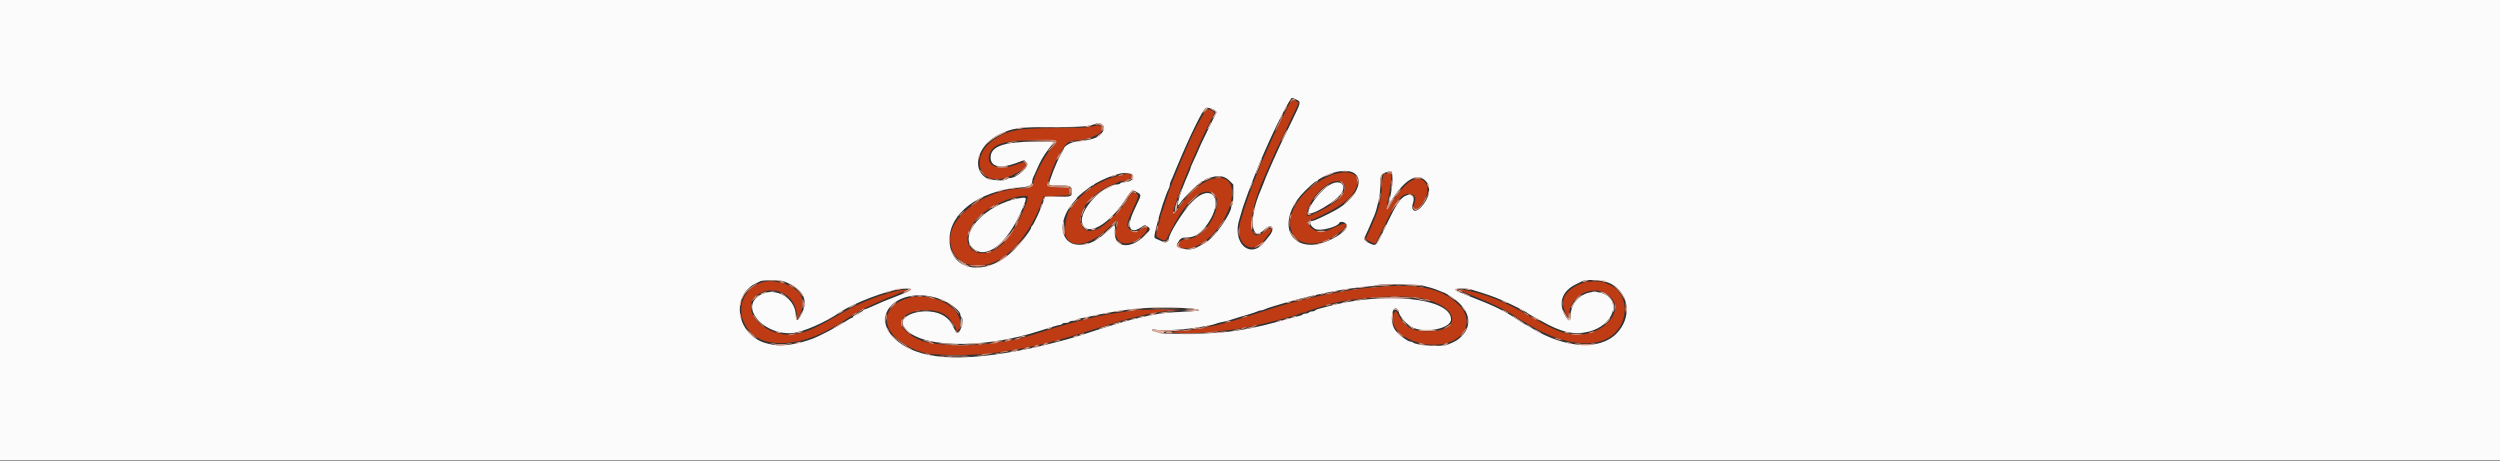 <svg id="svg" version="1.1" xmlns="http://www.w3.org/2000/svg" xmlns:xlink="http://www.w3.org/1999/xlink" width="400" height="73.727" viewBox="0, 0, 400,73.727"><rect x="0" y="0" width="400" height="73.727" fill="#333333" stroke="none"/><g id="svgg"><path id="path0" d="M206.536 16.208 C 206.261 16.543,203.771 21.613,202.954 23.500 C 202.412 24.754,201.958 25.771,201.734 26.234 C 201.605 26.500,201.500 26.782,201.500 26.861 C 201.500 26.939,201.356 27.322,201.180 27.710 C 200.681 28.812,199.411 32.284,199.002 33.667 C 198.798 34.354,198.565 35.134,198.483 35.400 C 197.388 38.945,200.344 41.150,202.360 38.291 C 202.569 37.993,202.874 37.605,203.037 37.427 C 203.795 36.600,203.254 36.242,202.391 37.000 C 199.581 39.468,199.508 34.644,202.262 28.375 C 202.393 28.077,202.620 27.552,202.767 27.208 C 203.023 26.610,203.289 26.008,203.984 24.458 C 204.159 24.069,205.098 22.108,206.070 20.100 C 207.043 18.093,207.819 16.434,207.795 16.415 C 207.303 16.019,206.765 15.930,206.536 16.208 M192.772 17.906 C 192.171 18.824,191.090 20.888,190.368 22.500 C 189.795 23.777,188.068 27.885,187.845 28.500 C 187.728 28.821,187.556 29.271,187.461 29.500 C 187.366 29.729,187.227 30.067,187.152 30.250 C 187.077 30.433,186.778 31.333,186.489 32.250 C 186.200 33.167,185.896 34.047,185.815 34.206 C 185.733 34.365,185.667 34.648,185.667 34.833 C 185.667 35.019,185.601 35.301,185.520 35.461 C 185.335 35.825,185.000 37.236,185.000 37.651 C 185.000 37.974,186.212 38.595,186.497 38.418 C 186.575 38.370,186.922 37.750,187.269 37.040 C 189.259 32.960,191.381 30.667,193.166 30.667 C 196.747 30.667,193.597 38.166,189.988 38.232 C 188.837 38.253,188.091 39.103,188.862 39.515 C 191.582 40.971,196.795 35.720,197.120 31.195 C 197.427 26.936,192.433 27.809,189.067 32.603 C 188.709 33.113,188.241 33.729,188.026 33.972 L 187.636 34.415 187.747 33.749 C 187.808 33.383,187.923 32.933,188.004 32.750 C 188.084 32.567,188.260 32.079,188.394 31.667 C 189.382 28.636,192.615 21.172,193.974 18.787 C 194.428 17.990,194.424 17.928,193.909 17.693 C 193.289 17.411,193.070 17.452,192.772 17.906 M174.667 20.257 C 174.006 20.422,172.445 20.489,169.083 20.499 C 162.767 20.516,161.208 20.814,158.879 22.450 C 155.731 24.660,156.164 28.667,159.550 28.667 C 161.322 28.667,164.516 26.931,164.057 26.217 C 163.833 25.868,163.916 25.858,162.417 26.407 C 159.689 27.405,157.609 26.488,158.326 24.603 C 158.937 22.996,160.681 22.469,165.482 22.439 C 169.557 22.414,169.482 22.382,168.300 23.631 C 167.205 24.787,165.333 28.384,165.333 29.330 C 165.333 29.877,164.781 30.167,163.737 30.167 C 157.782 30.167,151.649 34.626,152.038 38.674 C 152.321 41.613,154.921 43.110,158.241 42.245 C 161.373 41.429,164.929 37.239,166.652 32.333 L 166.974 31.417 169.028 31.333 L 171.083 31.250 171.083 30.667 L 171.083 30.083 169.388 30.000 C 167.289 29.897,167.370 30.005,168.005 28.140 C 169.175 24.702,170.586 22.500,171.617 22.500 C 173.508 22.500,176.058 21.620,176.238 20.906 C 176.465 20.001,176.175 19.881,174.667 20.257 M213.971 27.741 C 211.931 28.188,209.380 29.921,207.938 31.841 C 204.074 36.981,208.174 41.191,213.633 37.688 C 215.881 36.246,215.871 35.201,213.621 36.334 C 211.938 37.182,211.332 37.292,210.480 36.907 C 209.314 36.382,208.820 35.167,209.773 35.167 C 209.900 35.167,210.135 35.100,210.294 35.018 C 210.453 34.935,211.108 34.618,211.750 34.313 C 215.335 32.605,217.167 30.836,217.167 29.081 C 217.167 27.802,215.974 27.302,213.971 27.741 M221.876 27.787 C 221.248 27.865,221.233 27.908,221.083 30.083 C 220.977 31.624,220.810 32.524,220.385 33.833 C 220.148 34.565,219.986 34.963,219.295 36.500 C 219.109 36.912,218.877 37.438,218.778 37.667 C 218.680 37.896,218.574 38.138,218.542 38.204 C 218.484 38.329,219.977 39.092,220.058 38.980 C 220.083 38.945,220.824 37.454,221.704 35.667 C 223.589 31.840,224.257 31.000,225.414 31.000 C 226.327 31.000,226.642 31.481,226.337 32.406 C 225.962 33.542,226.488 33.875,227.243 32.978 C 228.672 31.280,228.771 29.407,227.469 28.734 C 226.264 28.111,224.458 29.538,222.656 32.537 C 221.740 34.062,221.652 33.807,222.209 31.250 C 222.526 29.794,222.732 27.658,222.552 27.693 C 222.477 27.708,222.173 27.750,221.876 27.787 M179.333 28.026 C 178.230 28.327,177.583 28.522,177.250 28.654 C 176.522 28.942,174.853 29.813,174.667 30.001 C 174.621 30.047,174.296 30.299,173.945 30.561 C 173.104 31.189,172.520 31.770,171.915 32.583 C 171.642 32.950,171.376 33.287,171.325 33.333 C 170.577 34.000,170.129 37.072,170.641 38.033 C 171.602 39.838,174.636 39.111,177.420 36.408 C 178.638 35.225,178.928 35.092,178.766 35.792 C 178.495 36.964,178.470 37.525,178.669 38.005 C 179.263 39.441,181.286 39.221,182.970 37.539 C 184.011 36.498,183.595 35.863,182.447 36.739 C 181.732 37.284,181.256 37.280,180.742 36.726 C 180.142 36.079,180.207 35.742,181.464 33.000 C 182.251 31.282,182.257 31.222,181.686 30.926 C 181.210 30.681,180.500 31.172,180.500 31.747 C 180.500 32.333,177.289 35.701,176.022 36.444 C 172.806 38.329,171.613 34.652,174.517 31.805 C 175.529 30.813,177.006 29.857,178.100 29.486 C 178.458 29.364,178.821 29.206,178.908 29.133 C 178.995 29.060,179.203 29.000,179.369 29.000 C 180.147 29.000,181.000 28.586,181.000 28.209 C 181.000 27.787,180.438 27.725,179.333 28.026 M214.862 29.276 C 215.960 30.270,214.329 32.270,211.216 33.746 C 210.501 34.085,209.804 34.419,209.667 34.488 C 209.236 34.705,208.993 34.508,209.097 34.028 C 209.758 30.988,213.419 27.970,214.862 29.276 M164.388 31.875 C 164.085 33.459,161.892 37.575,160.734 38.734 C 157.073 42.396,152.916 39.885,155.714 35.702 C 157.102 33.626,161.251 31.412,163.871 31.348 C 164.483 31.334,164.490 31.340,164.388 31.875 M121.737 45.228 C 118.098 46.565,117.502 51.082,120.624 53.657 C 123.058 55.665,128.389 55.201,132.834 52.596 C 133.393 52.268,133.888 52.000,133.932 52.000 C 133.976 52.000,134.682 51.550,135.500 51.000 C 136.318 50.450,137.035 50.000,137.093 50.000 C 137.151 50.000,137.398 49.865,137.641 49.699 C 138.158 49.347,141.675 47.756,142.855 47.341 C 143.302 47.183,143.717 47.005,143.778 46.944 C 143.839 46.883,144.008 46.831,144.153 46.828 C 144.298 46.825,144.567 46.704,144.750 46.558 C 145.064 46.310,145.039 46.300,144.333 46.403 C 141.844 46.763,137.616 48.384,134.667 50.109 C 130.706 52.425,129.315 53.065,127.457 53.430 C 122.371 54.427,117.555 48.989,121.667 46.892 C 124.188 45.606,127.181 47.286,127.487 50.158 L 127.583 51.066 127.998 50.257 C 128.604 49.075,128.565 47.713,127.901 46.897 C 126.699 45.418,123.545 44.564,121.737 45.228 M253.417 45.207 C 250.818 46.098,249.609 47.709,250.258 49.417 C 250.398 49.783,250.556 50.215,250.609 50.375 C 250.782 50.897,250.986 50.683,251.095 49.866 C 251.449 47.199,254.814 45.578,257.051 46.997 C 260.831 49.394,256.163 54.419,251.067 53.438 C 249.411 53.120,248.256 52.597,244.625 50.524 C 242.666 49.405,242.002 49.058,240.583 48.411 C 238.917 47.651,236.994 46.987,235.500 46.655 C 232.891 46.076,233.041 46.293,236.083 47.501 C 238.950 48.639,240.821 49.554,242.284 50.531 C 242.945 50.972,243.518 51.333,243.559 51.333 C 243.599 51.333,244.109 51.623,244.692 51.977 C 250.445 55.472,255.928 55.916,258.553 53.099 C 260.767 50.723,260.276 46.761,257.624 45.614 C 257.327 45.485,256.874 45.295,256.617 45.190 C 256.052 44.960,254.107 44.970,253.417 45.207 M220.333 45.921 C 219.004 46.034,217.617 46.176,217.250 46.238 C 216.883 46.299,216.096 46.426,215.500 46.520 C 212.616 46.977,209.117 47.741,206.375 48.514 C 206.077 48.598,205.590 48.734,205.292 48.816 C 204.532 49.025,202.981 49.512,202.583 49.665 C 202.400 49.736,201.463 50.039,200.500 50.338 C 199.537 50.638,198.412 50.990,198.000 51.121 C 195.125 52.034,191.311 52.806,188.961 52.951 C 188.160 53.000,187.546 53.106,187.596 53.187 C 187.719 53.387,191.493 53.372,193.472 53.164 C 196.425 52.854,198.077 52.647,198.750 52.503 C 199.117 52.425,199.867 52.274,200.417 52.168 C 200.967 52.062,201.698 51.906,202.042 51.821 C 204.096 51.314,205.232 51.018,205.833 50.833 C 206.063 50.763,206.588 50.614,207.000 50.503 C 207.412 50.392,207.880 50.233,208.039 50.150 C 208.199 50.068,208.465 50.000,208.631 50.000 C 208.797 50.000,209.005 49.937,209.092 49.860 C 209.179 49.783,209.813 49.552,210.500 49.348 C 211.188 49.144,211.938 48.912,212.167 48.833 C 215.577 47.650,224.116 47.043,227.500 47.743 C 233.456 48.975,234.156 53.012,228.415 53.021 C 226.011 53.025,224.724 52.331,223.831 50.549 C 223.380 49.649,223.294 49.609,223.055 50.177 C 221.487 53.906,229.412 56.879,233.300 54.019 C 235.036 52.742,235.112 50.472,233.472 48.850 C 230.732 46.141,227.144 45.341,220.333 45.921 M144.883 47.819 C 141.334 49.029,140.879 52.225,143.927 54.542 C 144.736 55.157,146.640 56.167,146.992 56.167 C 147.090 56.167,147.301 56.235,147.461 56.319 C 148.496 56.862,155.027 56.982,158.667 56.525 C 160.369 56.310,163.364 55.807,164.708 55.509 C 165.653 55.299,166.729 55.060,167.417 54.906 C 168.354 54.696,171.913 53.683,173.500 53.173 C 174.371 52.894,175.608 52.507,176.250 52.313 C 176.892 52.119,177.567 51.903,177.750 51.832 C 177.933 51.762,178.421 51.612,178.833 51.500 C 179.246 51.387,179.771 51.237,180.000 51.167 C 180.620 50.976,181.654 50.709,182.500 50.521 C 182.912 50.429,183.438 50.308,183.667 50.252 C 184.560 50.033,186.324 49.794,187.917 49.678 C 189.356 49.573,189.100 49.552,186.045 49.528 C 184.099 49.513,181.961 49.579,181.295 49.676 C 177.975 50.159,177.042 50.318,175.333 50.691 C 173.293 51.136,169.321 52.242,166.939 53.028 C 163.924 54.023,162.929 54.280,160.583 54.669 C 156.026 55.424,151.570 55.452,148.250 54.748 C 146.284 54.330,144.167 52.724,144.167 51.649 C 144.167 49.543,149.652 48.825,151.633 50.671 C 152.160 51.162,153.000 52.441,153.000 52.752 C 153.000 53.286,153.418 52.881,153.563 52.208 C 154.221 49.133,148.909 46.446,144.883 47.819 " stroke="none" fill="#bf3b14" fill-rule="evenodd"></path><path id="path1" d="M0.000 36.833 L 0.000 73.667 200.000 73.667 L 400.000 73.667 400.000 36.833 L 400.000 0.000 200.000 0.000 L 0.000 0.000 0.000 36.833 M207.433 15.936 C 208.199 16.299,208.195 16.317,206.602 19.565 C 205.157 22.515,204.249 24.431,203.753 25.583 C 203.595 25.950,203.314 26.587,203.128 27.000 C 202.943 27.412,202.716 27.938,202.623 28.167 C 202.243 29.111,202.116 29.433,202.000 29.750 C 201.933 29.933,201.795 30.271,201.695 30.500 C 199.763 34.892,200.140 38.893,202.283 36.750 C 203.447 35.586,204.142 36.508,203.059 37.780 C 202.889 37.980,202.546 38.404,202.296 38.724 C 200.030 41.623,197.042 38.823,198.322 35.000 C 198.399 34.771,198.554 34.246,198.666 33.833 C 198.779 33.421,198.934 32.933,199.011 32.750 C 199.087 32.567,199.266 32.057,199.409 31.618 C 199.551 31.178,200.086 29.753,200.596 28.451 C 201.497 26.155,201.681 25.709,202.351 24.208 C 202.524 23.819,202.808 23.181,202.981 22.792 C 204.381 19.642,206.454 15.667,206.698 15.667 C 206.791 15.667,207.121 15.788,207.433 15.936 M194.302 17.614 C 194.514 17.746,194.664 17.909,194.635 17.975 C 194.607 18.041,194.048 19.180,193.395 20.506 C 192.278 22.771,192.070 23.218,191.401 24.792 C 191.255 25.135,190.992 25.705,190.818 26.057 C 190.643 26.410,190.500 26.767,190.500 26.851 C 190.500 26.935,190.356 27.322,190.180 27.710 C 188.773 30.817,187.916 33.853,188.840 32.458 C 189.445 31.545,192.084 29.000,192.426 29.000 C 192.558 29.000,192.667 28.940,192.667 28.867 C 192.667 28.706,193.516 28.395,194.375 28.242 C 195.350 28.067,196.083 28.283,196.739 28.939 L 197.333 29.533 197.333 31.090 C 197.333 31.948,197.259 32.693,197.167 32.750 C 197.075 32.807,197.000 32.991,197.000 33.160 C 197.000 33.935,195.066 36.925,193.811 38.093 C 193.179 38.679,192.727 38.966,191.294 39.688 C 190.210 40.233,187.964 39.686,188.364 38.974 C 188.848 38.112,189.025 38.000,189.901 37.999 C 191.197 37.998,192.223 37.299,193.320 35.667 C 195.916 31.808,193.821 29.097,190.719 32.301 C 189.321 33.745,187.000 37.456,187.000 38.247 C 187.000 38.650,186.521 38.899,186.119 38.706 C 185.916 38.608,185.506 38.428,185.208 38.307 C 184.576 38.048,184.586 38.130,184.989 36.417 C 185.540 34.074,186.456 31.234,187.019 30.127 C 187.100 29.968,187.167 29.723,187.167 29.583 C 187.167 29.443,187.233 29.199,187.314 29.039 C 187.395 28.880,187.535 28.563,187.625 28.333 C 187.715 28.104,187.884 27.692,188.000 27.417 C 188.116 27.142,188.274 26.767,188.351 26.583 C 190.418 21.647,192.381 17.641,192.901 17.299 C 193.128 17.149,193.801 17.301,194.302 17.614 M176.362 19.942 C 176.720 20.267,176.744 20.535,176.458 21.041 C 175.927 21.983,174.770 22.427,172.354 22.615 C 171.381 22.690,170.167 23.405,170.167 23.904 C 170.167 23.949,169.956 24.345,169.699 24.784 C 169.055 25.883,167.843 28.976,167.835 29.542 C 167.834 29.610,168.568 29.667,169.467 29.667 C 171.309 29.667,171.500 29.762,171.500 30.682 C 171.500 31.469,171.408 31.500,169.083 31.500 L 167.193 31.500 166.992 32.125 C 166.617 33.294,165.339 36.051,165.131 36.139 C 165.059 36.169,165.000 36.270,165.000 36.362 C 165.000 36.781,163.144 39.147,161.932 40.273 C 157.484 44.406,151.921 43.328,151.918 38.333 C 151.915 34.105,156.659 30.560,163.050 30.015 C 164.748 29.870,165.149 29.669,165.161 28.956 C 165.164 28.794,165.235 28.532,165.319 28.373 C 165.403 28.214,165.599 27.783,165.754 27.417 C 166.425 25.830,166.888 25.009,167.752 23.875 L 168.673 22.667 165.599 22.667 C 160.624 22.667,158.501 23.422,158.500 25.194 C 158.500 26.668,159.984 27.028,162.424 26.145 L 163.865 25.624 164.199 25.958 C 164.812 26.571,162.768 28.500,161.505 28.500 C 161.330 28.500,161.140 28.575,161.083 28.667 C 160.866 29.019,158.374 28.863,157.755 28.458 C 155.364 26.894,156.508 23.148,159.876 21.515 C 162.055 20.458,162.959 20.333,168.411 20.333 C 173.017 20.333,174.207 20.245,175.250 19.824 C 175.767 19.615,176.031 19.643,176.362 19.942 M216.684 27.714 C 218.390 28.861,216.848 31.898,213.681 33.628 C 212.093 34.495,210.295 35.333,210.022 35.333 C 209.330 35.333,209.612 36.198,210.447 36.641 C 211.204 37.041,214.045 36.305,214.306 35.641 C 214.407 35.384,215.110 35.495,215.398 35.812 C 216.264 36.769,212.263 39.167,209.801 39.167 C 205.413 39.167,204.877 34.323,208.843 30.500 C 210.041 29.345,210.461 29.000,210.669 29.000 C 210.759 29.000,210.833 28.941,210.833 28.868 C 210.833 28.796,211.254 28.523,211.768 28.263 C 213.726 27.272,215.698 27.051,216.684 27.714 M222.796 28.513 C 222.822 29.112,222.704 30.226,222.530 31.042 C 222.160 32.770,222.147 32.755,222.975 31.542 C 225.000 28.576,226.805 27.649,228.078 28.922 C 229.076 29.921,228.767 31.680,227.326 33.194 C 226.397 34.172,225.651 33.704,226.092 32.421 C 226.463 31.342,225.719 30.816,224.692 31.432 C 223.984 31.858,223.257 32.973,222.079 35.443 C 220.112 39.567,220.243 39.406,219.216 38.968 C 218.463 38.647,218.168 38.334,218.324 38.024 C 218.559 37.561,219.204 36.097,219.895 34.458 C 220.125 33.914,220.311 33.256,220.650 31.789 C 220.751 31.353,220.834 30.378,220.836 29.623 C 220.839 28.025,220.929 27.830,221.782 27.566 C 222.696 27.284,222.745 27.330,222.796 28.513 M181.300 28.263 C 181.352 28.794,180.692 29.167,179.699 29.167 C 179.509 29.167,179.307 29.242,179.250 29.333 C 179.193 29.425,179.010 29.500,178.844 29.500 C 176.436 29.500,172.564 33.722,173.157 35.701 C 173.827 37.936,177.303 36.085,179.949 32.083 C 181.167 30.240,181.080 30.304,181.846 30.713 C 182.628 31.130,182.634 31.182,182.017 32.435 C 180.870 34.764,180.581 35.753,180.846 36.449 C 181.045 36.974,181.727 36.952,182.530 36.396 C 183.133 35.978,183.180 35.970,183.581 36.233 C 184.153 36.608,184.120 36.729,183.190 37.660 C 180.850 39.999,178.227 39.670,178.362 37.055 C 178.427 35.802,178.478 35.823,177.509 36.708 C 175.424 38.612,174.341 39.160,172.651 39.164 C 169.601 39.172,169.094 35.338,171.753 32.385 C 172.068 32.036,172.327 31.702,172.329 31.644 C 172.335 31.488,174.621 29.667,174.811 29.667 C 174.899 29.667,174.997 29.610,175.028 29.541 C 175.103 29.370,177.111 28.398,177.833 28.183 C 178.154 28.088,178.642 27.937,178.917 27.848 C 180.042 27.483,181.244 27.692,181.300 28.263 M212.772 29.566 C 211.358 30.391,209.333 32.991,209.333 33.982 C 209.333 34.836,213.674 32.344,214.586 30.966 C 215.544 29.519,214.385 28.625,212.772 29.566 M163.305 31.687 C 157.544 32.538,152.773 38.009,156.050 40.007 C 158.344 41.405,161.628 38.360,163.824 32.799 C 164.293 31.612,164.262 31.546,163.305 31.687 M125.450 45.021 C 128.683 46.323,129.506 48.094,128.055 50.629 C 127.587 51.448,127.334 51.414,127.331 50.532 C 127.318 47.361,123.394 45.528,121.068 47.605 C 118.670 49.747,122.633 53.682,126.793 53.289 C 128.487 53.129,132.076 51.567,134.333 50.006 C 136.515 48.498,142.232 46.339,144.394 46.207 C 146.493 46.080,146.254 46.333,143.167 47.511 C 141.743 48.053,140.997 48.366,139.370 49.102 C 138.886 49.321,138.424 49.500,138.342 49.500 C 138.261 49.500,138.169 49.556,138.139 49.625 C 138.069 49.781,137.182 50.323,136.792 50.446 C 136.631 50.497,136.500 50.605,136.500 50.686 C 136.500 50.767,136.427 50.833,136.338 50.833 C 136.250 50.833,135.631 51.190,134.963 51.625 C 133.891 52.323,131.007 53.831,130.083 54.175 C 127.685 55.070,125.254 55.445,123.689 55.162 C 121.988 54.855,121.234 54.509,120.161 53.545 C 117.468 51.127,117.872 46.742,120.917 45.356 C 121.192 45.230,121.529 45.066,121.667 44.990 C 122.043 44.783,124.918 44.807,125.450 45.021 M257.749 45.396 C 260.724 47.007,261.143 50.829,258.625 53.383 C 255.938 56.109,250.398 55.739,245.025 52.476 C 244.442 52.123,243.933 51.833,243.892 51.833 C 243.852 51.833,243.267 51.462,242.594 51.007 C 240.693 49.725,239.010 48.909,235.345 47.494 C 234.021 46.983,232.909 46.476,232.872 46.366 C 232.790 46.121,234.636 46.089,235.405 46.322 C 238.040 47.123,238.965 47.446,240.333 48.043 C 242.140 48.831,244.230 49.897,244.500 50.167 C 244.546 50.212,244.883 50.411,245.250 50.608 C 245.617 50.805,246.217 51.137,246.583 51.344 C 249.822 53.180,251.793 53.633,254.133 53.081 C 258.220 52.117,259.620 47.888,256.193 46.861 C 253.855 46.161,251.333 47.960,251.333 50.329 C 251.333 51.651,250.869 51.517,250.179 49.997 C 249.367 48.206,250.117 46.469,252.119 45.500 C 252.558 45.288,253.029 45.056,253.167 44.984 C 253.917 44.591,256.731 44.844,257.749 45.396 M227.564 45.680 C 227.941 45.779,228.550 45.939,228.917 46.035 C 229.283 46.131,229.901 46.350,230.290 46.522 C 230.678 46.693,231.038 46.833,231.090 46.833 C 231.141 46.833,231.574 47.083,232.051 47.389 C 235.118 49.351,235.804 51.894,233.798 53.866 C 233.220 54.434,232.909 54.616,231.617 55.143 C 230.656 55.535,226.549 55.271,226.064 54.786 C 225.998 54.720,225.846 54.667,225.725 54.667 C 225.227 54.667,223.623 53.442,223.155 52.705 C 222.309 51.371,222.723 48.623,223.633 49.533 C 223.743 49.643,223.835 49.850,223.837 49.992 C 223.845 50.472,224.983 51.809,225.786 52.281 C 227.744 53.433,232.135 52.631,232.161 51.117 C 232.223 47.606,221.163 46.541,211.917 49.167 C 211.550 49.271,211.080 49.398,210.873 49.448 C 210.665 49.499,210.454 49.606,210.404 49.687 C 210.354 49.767,210.135 49.833,209.917 49.833 C 209.698 49.833,209.473 49.908,209.417 50.000 C 209.360 50.092,209.135 50.167,208.917 50.167 C 208.698 50.167,208.479 50.233,208.429 50.314 C 208.378 50.395,208.130 50.502,207.877 50.550 C 207.624 50.599,207.135 50.720,206.792 50.820 C 199.742 52.854,196.344 53.381,190.133 53.401 C 186.653 53.412,185.464 53.364,185.308 53.208 C 185.193 53.093,184.928 53.000,184.717 53.000 C 184.506 53.000,184.333 52.916,184.333 52.814 C 184.333 52.695,184.499 52.668,184.792 52.739 C 185.735 52.969,189.590 52.755,191.917 52.345 C 192.375 52.264,193.050 52.148,193.417 52.086 C 193.783 52.024,194.233 51.910,194.417 51.833 C 194.600 51.755,194.956 51.649,195.208 51.596 C 195.460 51.543,195.873 51.457,196.125 51.404 C 196.377 51.351,196.733 51.247,196.917 51.173 C 197.100 51.099,197.588 50.944,198.000 50.828 C 199.491 50.411,200.923 49.959,201.206 49.814 C 201.365 49.733,201.610 49.667,201.750 49.667 C 201.890 49.667,202.135 49.598,202.294 49.514 C 202.963 49.162,207.888 47.760,210.292 47.238 C 214.035 46.425,215.847 46.127,218.719 45.856 C 219.619 45.770,220.400 45.656,220.455 45.600 C 220.632 45.424,226.852 45.493,227.564 45.680 M149.667 47.607 C 151.565 48.128,153.667 49.594,153.667 50.397 C 153.667 50.535,153.742 50.693,153.833 50.750 C 154.279 51.025,153.780 53.101,153.224 53.287 C 153.126 53.319,152.847 52.949,152.604 52.465 C 152.082 51.420,151.748 51.003,151.088 50.571 C 148.606 48.945,143.546 50.160,144.568 52.137 C 146.391 55.662,156.902 56.025,166.487 52.894 C 167.992 52.402,169.356 52.000,169.519 52.000 C 169.681 52.000,169.860 51.925,169.917 51.833 C 169.973 51.742,170.236 51.667,170.500 51.667 C 170.764 51.667,171.027 51.592,171.083 51.500 C 171.140 51.408,171.402 51.333,171.667 51.333 C 171.931 51.333,172.188 51.267,172.239 51.185 C 172.289 51.104,172.575 50.995,172.873 50.944 C 173.172 50.893,173.773 50.773,174.208 50.676 C 177.816 49.874,179.583 49.594,182.750 49.321 C 185.034 49.125,190.545 49.224,191.417 49.478 L 191.917 49.623 191.500 49.721 C 191.271 49.775,190.108 49.859,188.917 49.907 C 186.073 50.022,184.541 50.265,181.000 51.163 C 179.495 51.545,176.510 52.462,172.750 53.697 C 172.475 53.787,172.006 53.930,171.708 54.014 C 171.410 54.098,170.885 54.247,170.542 54.344 C 170.198 54.442,169.635 54.592,169.292 54.678 C 168.948 54.763,168.367 54.908,168.000 55.000 C 166.271 55.432,165.865 55.529,165.167 55.676 C 153.634 58.099,146.802 57.630,143.137 54.164 C 139.156 50.401,143.597 45.941,149.667 47.607 " stroke="none" fill="#fbfbfb" fill-rule="evenodd"></path><path id="path2" d="M205.616 17.323 C 205.461 17.586,205.334 17.865,205.334 17.942 C 205.334 18.020,205.488 17.831,205.676 17.523 C 205.864 17.215,205.991 16.936,205.959 16.903 C 205.926 16.870,205.772 17.059,205.616 17.323 M192.900 17.294 C 192.799 17.362,192.626 17.604,192.516 17.833 C 192.324 18.231,192.327 18.235,192.578 17.917 C 192.722 17.733,192.966 17.490,193.119 17.375 C 193.412 17.156,193.216 17.083,192.900 17.294 M193.958 17.582 C 194.566 17.846,194.607 17.962,194.255 18.426 C 194.121 18.604,194.009 18.825,194.008 18.917 C 194.007 19.008,194.168 18.829,194.367 18.518 L 194.729 17.953 194.346 17.643 C 194.135 17.473,193.840 17.336,193.690 17.340 C 193.540 17.343,193.660 17.452,193.958 17.582 M204.917 18.667 C 204.774 18.942,204.696 19.167,204.741 19.167 C 204.787 19.167,204.941 18.942,205.083 18.667 C 205.226 18.392,205.304 18.167,205.259 18.167 C 205.213 18.167,205.059 18.392,204.917 18.667 M193.494 19.959 C 193.144 20.661,193.142 20.667,193.228 20.667 C 193.336 20.667,193.851 19.628,193.779 19.557 C 193.748 19.526,193.620 19.707,193.494 19.959 M175.333 19.849 C 175.140 19.987,175.184 20.005,175.530 19.930 C 176.064 19.814,176.566 20.231,176.445 20.692 C 176.401 20.862,176.432 20.958,176.516 20.907 C 176.767 20.751,176.685 20.235,176.362 19.942 C 176.011 19.625,175.690 19.596,175.333 19.849 M173.917 20.167 L 173.583 20.310 173.917 20.319 C 174.100 20.324,174.362 20.256,174.500 20.167 C 174.831 19.953,174.415 19.953,173.917 20.167 M162.917 20.500 L 162.583 20.643 162.917 20.638 C 163.100 20.636,163.438 20.573,163.667 20.500 L 164.083 20.367 163.667 20.362 C 163.438 20.359,163.100 20.421,162.917 20.500 M205.449 21.592 C 204.837 22.839,204.894 22.987,205.519 21.775 C 205.796 21.239,205.994 20.772,205.960 20.738 C 205.926 20.704,205.696 21.088,205.449 21.592 M159.902 21.496 C 159.360 21.769,158.579 22.298,158.167 22.672 L 157.417 23.353 158.333 22.651 C 158.837 22.265,159.644 21.768,160.125 21.546 C 160.606 21.324,161.000 21.110,161.000 21.071 C 161.000 20.952,160.922 20.982,159.902 21.496 M175.782 21.598 C 175.525 21.819,175.375 21.998,175.449 21.994 C 175.634 21.987,176.396 21.340,176.315 21.260 C 176.279 21.224,176.040 21.376,175.782 21.598 M172.750 22.500 L 172.250 22.627 172.750 22.644 C 173.025 22.654,173.362 22.589,173.500 22.500 C 173.810 22.300,173.536 22.300,172.750 22.500 M166.064 22.625 L 168.710 22.675 168.397 23.030 L 168.083 23.385 168.552 23.083 C 169.299 22.602,168.828 22.502,166.000 22.540 L 163.417 22.574 166.064 22.625 M161.250 22.833 C 160.825 23.016,161.263 23.016,161.833 22.833 C 162.168 22.726,162.185 22.699,161.917 22.695 C 161.733 22.692,161.433 22.755,161.250 22.833 M169.600 24.666 C 169.350 25.125,169.182 25.500,169.225 25.500 C 169.337 25.500,170.185 23.962,170.113 23.890 C 170.080 23.858,169.850 24.207,169.600 24.666 M156.604 24.923 C 156.547 25.072,156.506 25.319,156.514 25.472 C 156.522 25.625,156.595 25.529,156.675 25.258 C 156.833 24.732,156.777 24.472,156.604 24.923 M201.680 25.708 C 201.599 25.915,201.377 26.477,201.186 26.958 C 200.995 27.440,200.876 27.833,200.923 27.833 C 200.970 27.833,201.074 27.665,201.154 27.458 C 201.234 27.252,201.456 26.690,201.647 26.208 C 201.839 25.727,201.957 25.333,201.910 25.333 C 201.863 25.333,201.760 25.502,201.680 25.708 M163.777 25.833 C 163.976 25.913,164.217 26.115,164.314 26.281 C 164.411 26.447,164.492 26.501,164.495 26.401 C 164.502 26.147,163.940 25.664,163.654 25.677 C 163.523 25.683,163.579 25.753,163.777 25.833 M159.443 26.708 C 159.542 26.869,161.022 26.867,161.276 26.706 C 161.382 26.638,160.996 26.583,160.418 26.583 C 159.839 26.583,159.401 26.640,159.443 26.708 M164.081 26.837 C 164.023 26.931,163.588 27.268,163.115 27.587 C 162.642 27.906,162.315 28.167,162.389 28.167 C 162.579 28.167,163.892 27.248,164.155 26.931 C 164.276 26.785,164.332 26.667,164.280 26.667 C 164.229 26.667,164.139 26.743,164.081 26.837 M214.625 27.454 C 214.923 27.491,215.410 27.491,215.708 27.454 C 216.006 27.417,215.762 27.387,215.167 27.387 C 214.571 27.387,214.327 27.417,214.625 27.454 M222.083 27.498 C 221.813 27.613,221.849 27.634,222.275 27.611 C 222.564 27.596,222.766 27.527,222.724 27.458 C 222.631 27.307,222.518 27.314,222.083 27.498 M180.267 27.787 C 181.196 27.851,181.201 27.854,181.130 28.342 C 181.090 28.612,181.124 28.833,181.206 28.833 C 181.288 28.833,181.331 28.590,181.302 28.292 C 181.250 27.751,181.248 27.750,180.291 27.736 L 179.332 27.723 180.267 27.787 M212.375 27.931 C 212.077 28.061,211.833 28.204,211.833 28.249 C 211.833 28.323,213.157 27.855,213.319 27.723 C 213.498 27.578,212.859 27.719,212.375 27.931 M221.006 27.989 C 220.911 28.166,220.847 28.785,220.864 29.364 L 220.895 30.417 220.949 29.500 C 221.025 28.206,221.125 27.869,221.458 27.782 C 221.728 27.711,221.728 27.704,221.464 27.686 C 221.307 27.675,221.101 27.812,221.006 27.989 M177.833 28.174 C 177.651 28.298,177.718 28.313,178.083 28.232 C 178.696 28.095,178.829 27.999,178.403 28.003 C 178.227 28.004,177.971 28.081,177.833 28.174 M194.625 28.284 C 194.831 28.324,195.169 28.324,195.375 28.284 C 195.581 28.245,195.412 28.212,195.000 28.212 C 194.588 28.212,194.419 28.245,194.625 28.284 M193.125 28.550 C 192.873 28.650,192.667 28.793,192.667 28.870 C 192.667 28.946,192.873 28.904,193.125 28.777 C 193.377 28.650,193.696 28.504,193.833 28.453 C 194.056 28.370,194.056 28.360,193.833 28.364 C 193.696 28.367,193.377 28.450,193.125 28.550 M226.109 28.458 C 226.067 28.527,226.393 28.583,226.833 28.583 C 227.274 28.583,227.600 28.527,227.558 28.458 C 227.515 28.390,227.189 28.333,226.833 28.333 C 226.477 28.333,226.152 28.390,226.109 28.458 M158.083 28.667 C 158.140 28.758,158.351 28.828,158.552 28.822 C 158.904 28.810,158.905 28.805,158.583 28.667 C 158.125 28.470,157.961 28.470,158.083 28.667 M160.583 28.667 C 160.262 28.805,160.263 28.810,160.615 28.822 C 160.816 28.828,161.027 28.758,161.083 28.667 C 161.205 28.470,161.042 28.470,160.583 28.667 M180.000 29.000 C 179.665 29.107,179.649 29.134,179.917 29.138 C 180.100 29.141,180.400 29.079,180.583 29.000 C 181.008 28.817,180.570 28.817,180.000 29.000 M222.692 29.188 C 222.678 29.428,222.629 29.878,222.584 30.188 L 222.501 30.750 222.677 30.191 C 222.773 29.883,222.822 29.433,222.784 29.191 L 222.717 28.750 222.692 29.188 M191.929 29.254 C 191.752 29.387,191.640 29.528,191.679 29.567 C 191.718 29.606,191.927 29.494,192.143 29.319 C 192.599 28.949,192.408 28.891,191.929 29.254 M200.104 29.663 C 199.728 30.603,199.786 30.743,200.182 29.851 C 200.361 29.448,200.477 29.088,200.441 29.052 C 200.405 29.016,200.253 29.291,200.104 29.663 M164.883 29.565 C 164.810 29.692,164.600 29.833,164.417 29.879 C 164.110 29.955,164.113 29.963,164.452 29.981 C 164.665 29.992,164.897 29.859,165.000 29.667 C 165.199 29.294,165.093 29.201,164.883 29.565 M167.734 29.537 C 167.764 29.687,168.293 29.775,169.513 29.833 L 171.250 29.917 171.350 30.667 L 171.450 31.417 171.475 30.742 C 171.511 29.763,171.333 29.667,169.481 29.667 C 168.541 29.667,167.826 29.595,167.776 29.496 C 167.730 29.402,167.711 29.421,167.734 29.537 M228.345 29.448 C 228.383 29.881,228.643 30.248,228.655 29.885 C 228.661 29.684,228.592 29.473,228.500 29.417 C 228.408 29.360,228.339 29.374,228.345 29.448 M177.357 29.936 C 176.876 30.176,176.509 30.398,176.541 30.430 C 176.599 30.488,178.142 29.747,178.305 29.584 C 178.477 29.412,178.208 29.512,177.357 29.936 M211.994 29.921 C 211.363 30.386,210.421 31.401,210.141 31.917 C 210.041 32.100,210.250 31.916,210.605 31.507 C 211.249 30.765,211.829 30.207,212.432 29.751 C 212.607 29.619,212.708 29.508,212.657 29.505 C 212.606 29.502,212.308 29.689,211.994 29.921 M190.246 30.875 L 189.083 32.083 190.292 30.921 C 191.414 29.842,191.576 29.667,191.454 29.667 C 191.428 29.667,190.885 30.210,190.246 30.875 M161.417 30.171 C 161.194 30.270,161.333 30.286,161.833 30.219 C 162.246 30.165,162.615 30.093,162.653 30.060 C 162.798 29.935,161.735 30.030,161.417 30.171 M223.412 30.942 C 222.279 32.523,222.301 32.505,222.404 31.750 C 222.480 31.192,222.467 31.150,222.325 31.488 C 222.232 31.710,222.174 32.010,222.195 32.154 C 222.217 32.299,222.142 32.585,222.028 32.792 C 221.638 33.501,222.084 33.165,222.583 32.375 C 222.858 31.939,223.332 31.257,223.636 30.859 C 223.941 30.460,224.164 30.108,224.132 30.076 C 224.100 30.045,223.777 30.434,223.412 30.942 M188.774 30.877 C 188.386 31.892,188.450 32.085,188.848 31.103 C 189.030 30.656,189.149 30.260,189.113 30.224 C 189.077 30.189,188.925 30.482,188.774 30.877 M159.833 30.500 C 159.611 30.644,159.611 30.662,159.833 30.662 C 159.971 30.662,160.196 30.589,160.333 30.500 C 160.556 30.356,160.556 30.338,160.333 30.338 C 160.196 30.338,159.971 30.411,159.833 30.500 M180.972 30.625 C 180.836 30.785,180.403 31.404,180.009 32.000 C 179.614 32.596,179.095 33.308,178.854 33.583 L 178.417 34.082 178.873 33.681 C 179.124 33.460,179.746 32.652,180.257 31.885 C 180.811 31.052,181.258 30.537,181.368 30.605 C 181.479 30.673,181.504 30.642,181.433 30.526 C 181.279 30.277,181.263 30.280,180.972 30.625 M175.333 31.222 C 174.829 31.618,174.304 32.085,174.167 32.259 C 174.029 32.432,174.292 32.260,174.750 31.877 C 175.208 31.494,175.771 31.030,176.000 30.846 C 176.229 30.662,176.379 30.509,176.333 30.506 C 176.287 30.503,175.838 30.825,175.333 31.222 M214.599 30.917 C 214.449 31.146,214.390 31.333,214.469 31.333 C 214.548 31.333,214.699 31.146,214.803 30.917 C 214.907 30.688,214.966 30.500,214.932 30.500 C 214.899 30.500,214.749 30.688,214.599 30.917 M228.519 30.695 C 228.509 30.848,228.457 31.110,228.404 31.278 C 228.313 31.567,228.318 31.568,228.499 31.286 C 228.603 31.123,228.655 30.861,228.614 30.703 C 228.546 30.445,228.537 30.444,228.519 30.695 M215.757 31.892 C 214.684 32.994,214.733 33.035,215.890 32.005 C 216.299 31.641,217.121 30.635,216.970 30.684 C 216.941 30.693,216.395 31.237,215.757 31.892 M194.113 31.264 C 194.508 31.659,194.536 31.781,194.457 32.723 C 194.405 33.331,194.425 33.614,194.506 33.417 C 194.880 32.507,194.441 30.833,193.829 30.833 C 193.748 30.833,193.876 31.027,194.113 31.264 M225.417 31.120 C 225.600 31.165,225.900 31.325,226.083 31.476 C 226.414 31.748,226.414 31.747,226.099 31.375 C 225.925 31.169,225.625 31.009,225.433 31.019 C 225.097 31.038,225.096 31.042,225.417 31.120 M167.006 31.656 C 166.911 31.833,166.839 32.077,166.846 32.197 C 166.854 32.318,166.934 32.213,167.025 31.963 L 167.191 31.510 169.221 31.458 L 171.250 31.405 169.214 31.369 C 167.352 31.336,167.164 31.361,167.006 31.656 M220.583 31.833 C 220.520 32.121,220.506 32.395,220.552 32.441 C 220.597 32.486,220.687 32.288,220.750 32.000 C 220.813 31.712,220.828 31.439,220.782 31.393 C 220.736 31.347,220.647 31.545,220.583 31.833 M156.624 31.819 C 155.957 32.246,155.835 32.419,156.417 32.111 C 157.115 31.740,157.446 31.503,157.250 31.515 C 157.158 31.520,156.877 31.657,156.624 31.819 M213.583 32.013 C 212.595 32.761,212.461 32.972,213.389 32.322 C 214.089 31.831,214.470 31.489,214.302 31.505 C 214.273 31.507,213.950 31.736,213.583 32.013 M161.917 31.833 C 161.492 32.016,161.930 32.016,162.500 31.833 C 162.835 31.726,162.851 31.699,162.583 31.695 C 162.400 31.692,162.100 31.755,161.917 31.833 M223.810 32.125 C 223.331 32.704,223.127 33.000,223.210 33.000 C 223.256 33.000,223.494 32.737,223.739 32.417 C 224.193 31.821,224.248 31.597,223.810 32.125 M188.129 32.741 C 187.889 33.470,187.989 34.185,188.244 33.556 C 188.354 33.282,188.488 32.000,188.406 32.000 C 188.388 32.000,188.263 32.333,188.129 32.741 M197.186 32.111 C 197.175 32.218,197.118 32.443,197.059 32.611 C 196.975 32.848,196.997 32.874,197.158 32.726 C 197.272 32.621,197.329 32.396,197.285 32.226 C 197.241 32.056,197.197 32.004,197.186 32.111 M207.089 32.598 C 206.934 32.835,206.835 33.058,206.870 33.093 C 206.906 33.128,207.066 32.934,207.227 32.662 C 207.586 32.053,207.478 32.004,207.089 32.598 M163.798 32.754 C 163.747 32.935,163.654 33.233,163.592 33.417 C 163.530 33.600,163.601 33.539,163.750 33.282 C 163.899 33.024,163.992 32.726,163.956 32.619 C 163.921 32.513,163.850 32.573,163.798 32.754 M166.528 32.991 C 166.430 33.271,166.386 33.500,166.429 33.500 C 166.542 33.500,166.856 32.634,166.774 32.552 C 166.736 32.514,166.625 32.712,166.528 32.991 M189.906 33.042 L 189.417 33.583 189.958 33.094 C 190.463 32.638,190.577 32.500,190.448 32.500 C 190.419 32.500,190.175 32.744,189.906 33.042 M159.125 32.929 C 158.479 33.279,158.552 33.400,159.208 33.066 C 159.837 32.747,159.948 32.664,159.736 32.673 C 159.652 32.677,159.377 32.792,159.125 32.929 M171.195 33.016 C 170.887 33.510,171.024 33.547,171.383 33.067 C 171.547 32.847,171.622 32.667,171.548 32.667 C 171.474 32.667,171.315 32.824,171.195 33.016 M209.491 33.106 C 209.399 33.348,209.355 33.577,209.393 33.615 C 209.431 33.653,209.541 33.455,209.639 33.175 C 209.855 32.553,209.725 32.493,209.491 33.106 M173.254 33.658 C 173.114 33.929,173.006 34.285,173.014 34.450 C 173.024 34.650,173.072 34.607,173.158 34.324 C 173.229 34.089,173.375 33.733,173.483 33.532 C 173.590 33.331,173.640 33.167,173.593 33.167 C 173.547 33.167,173.394 33.388,173.254 33.658 M200.604 33.423 C 200.547 33.572,200.506 33.819,200.514 33.972 C 200.522 34.125,200.595 34.029,200.675 33.758 C 200.833 33.232,200.777 32.972,200.604 33.423 M162.868 34.922 C 162.576 35.515,162.372 36.000,162.416 36.000 C 162.528 36.000,163.535 33.980,163.461 33.905 C 163.427 33.872,163.160 34.329,162.868 34.922 M209.180 34.032 C 209.163 34.396,209.369 34.518,209.675 34.325 C 209.878 34.196,209.872 34.171,209.639 34.169 C 209.486 34.168,209.323 34.073,209.277 33.958 C 209.225 33.830,209.188 33.858,209.180 34.032 M156.575 34.875 L 155.917 35.583 156.664 34.917 C 157.075 34.550,157.444 34.231,157.484 34.208 C 157.523 34.185,157.483 34.167,157.395 34.167 C 157.307 34.167,156.938 34.485,156.575 34.875 M177.692 34.767 C 177.568 34.907,177.499 35.055,177.540 35.095 C 177.580 35.136,177.749 35.018,177.916 34.834 C 178.082 34.650,178.150 34.503,178.067 34.506 C 177.985 34.510,177.815 34.627,177.692 34.767 M200.271 35.021 C 200.129 35.732,200.140 36.631,200.292 36.723 C 200.360 36.764,200.424 36.281,200.434 35.649 C 200.453 34.370,200.424 34.257,200.271 35.021 M206.220 35.667 C 206.220 36.262,206.250 36.506,206.287 36.208 C 206.324 35.910,206.324 35.423,206.287 35.125 C 206.250 34.827,206.220 35.071,206.220 35.667 M185.271 35.090 C 185.213 35.239,185.173 35.486,185.181 35.639 C 185.189 35.792,185.261 35.695,185.342 35.425 C 185.499 34.899,185.444 34.639,185.271 35.090 M180.580 35.683 C 180.517 35.967,180.533 36.266,180.614 36.348 C 180.701 36.434,180.774 36.219,180.789 35.831 C 180.821 35.036,180.735 34.975,180.580 35.683 M170.101 35.597 C 169.957 35.972,169.976 37.465,170.125 37.557 C 170.194 37.599,170.250 37.116,170.250 36.483 C 170.250 35.225,170.248 35.214,170.101 35.597 M209.450 35.557 C 209.403 35.680,209.439 35.886,209.531 36.015 C 209.667 36.206,209.682 36.199,209.612 35.979 C 209.565 35.829,209.610 35.623,209.713 35.520 C 209.845 35.388,209.847 35.333,209.718 35.333 C 209.618 35.333,209.497 35.434,209.450 35.557 M173.008 35.716 C 172.999 36.061,173.715 36.836,174.034 36.827 C 174.153 36.824,174.063 36.718,173.834 36.591 C 173.606 36.465,173.328 36.149,173.217 35.889 C 173.082 35.573,173.013 35.516,173.008 35.716 M215.221 35.777 C 215.520 36.132,215.515 36.150,214.894 36.860 C 214.313 37.525,214.307 37.543,214.812 37.083 C 215.636 36.334,215.720 36.096,215.286 35.729 L 214.917 35.417 215.221 35.777 M155.691 35.888 C 155.448 36.180,154.998 37.266,155.008 37.536 C 155.012 37.654,155.156 37.389,155.329 36.949 C 155.501 36.508,155.732 36.039,155.841 35.907 C 155.951 35.775,156.003 35.667,155.957 35.667 C 155.912 35.667,155.792 35.766,155.691 35.888 M177.250 36.780 C 175.990 37.967,176.407 37.731,177.831 36.450 C 178.311 36.019,178.638 35.670,178.560 35.673 C 178.481 35.677,177.892 36.175,177.250 36.780 M221.447 36.424 C 221.055 37.245,221.110 37.385,221.519 36.609 C 221.705 36.257,221.828 35.939,221.792 35.903 C 221.756 35.867,221.600 36.102,221.447 36.424 M178.387 37.167 C 178.387 37.762,178.417 38.006,178.454 37.708 C 178.491 37.410,178.491 36.923,178.454 36.625 C 178.417 36.327,178.387 36.571,178.387 37.167 M202.344 36.718 L 201.938 37.250 202.436 36.792 C 203.016 36.259,203.252 36.221,203.487 36.625 C 203.580 36.785,203.659 36.838,203.662 36.742 C 203.682 36.049,202.865 36.034,202.344 36.718 M192.645 36.611 C 192.520 36.764,192.124 37.101,191.767 37.361 C 191.409 37.621,191.196 37.833,191.292 37.833 C 191.480 37.833,193.154 36.351,192.979 36.340 C 192.921 36.336,192.771 36.458,192.645 36.611 M198.050 37.167 C 198.050 37.671,198.081 37.877,198.119 37.625 C 198.158 37.373,198.158 36.960,198.119 36.708 C 198.081 36.456,198.050 36.662,198.050 37.167 M174.750 36.667 C 174.429 36.805,174.430 36.810,174.782 36.822 C 174.983 36.828,175.193 36.758,175.250 36.667 C 175.372 36.470,175.209 36.470,174.750 36.667 M194.008 37.741 L 193.267 38.583 194.084 37.798 C 194.533 37.365,194.867 36.986,194.825 36.955 C 194.784 36.924,194.416 37.278,194.008 37.741 M206.341 36.886 C 206.318 37.307,207.549 38.835,207.908 38.831 C 208.004 38.830,207.838 38.636,207.538 38.400 C 207.238 38.163,206.848 37.696,206.670 37.360 C 206.493 37.025,206.345 36.811,206.341 36.886 M200.645 37.208 C 200.883 37.511,201.581 37.607,201.735 37.357 C 201.784 37.279,201.638 37.250,201.411 37.294 C 201.184 37.337,200.867 37.270,200.707 37.145 C 200.444 36.938,200.438 36.944,200.645 37.208 M183.073 37.708 L 182.583 38.250 183.125 37.760 C 183.630 37.304,183.743 37.167,183.615 37.167 C 183.586 37.167,183.342 37.410,183.073 37.708 M151.887 38.333 C 151.887 38.929,151.917 39.173,151.954 38.875 C 151.991 38.577,151.991 38.090,151.954 37.792 C 151.917 37.494,151.887 37.737,151.887 38.333 M160.583 38.393 C 160.033 38.971,159.396 39.570,159.167 39.726 C 158.763 40.001,158.762 40.004,159.149 39.819 C 159.647 39.582,160.911 38.426,161.356 37.802 C 161.849 37.110,161.694 37.228,160.583 38.393 M220.601 38.164 C 220.362 38.620,220.168 39.051,220.169 39.122 C 220.171 39.269,220.877 38.062,221.045 37.625 C 221.260 37.063,221.031 37.341,220.601 38.164 M175.500 38.175 L 175.083 38.509 175.542 38.311 C 175.794 38.202,176.000 38.050,176.000 37.973 C 176.000 37.783,175.977 37.792,175.500 38.175 M162.595 39.464 C 161.738 40.405,161.581 40.623,162.150 40.083 C 162.935 39.337,164.115 37.992,163.972 38.005 C 163.942 38.008,163.322 38.665,162.595 39.464 M189.375 38.119 C 189.627 38.158,190.040 38.158,190.292 38.119 C 190.544 38.081,190.338 38.050,189.833 38.050 C 189.329 38.050,189.123 38.081,189.375 38.119 M218.277 38.111 C 218.143 38.246,218.646 38.833,218.896 38.833 C 218.994 38.833,218.906 38.716,218.701 38.572 C 218.496 38.428,218.371 38.241,218.424 38.155 C 218.535 37.976,218.441 37.948,218.277 38.111 M186.769 38.428 C 186.701 38.606,186.544 38.673,186.331 38.618 C 186.149 38.570,186.042 38.599,186.093 38.682 C 186.144 38.765,186.285 38.833,186.406 38.833 C 186.658 38.833,187.091 38.369,186.961 38.239 C 186.913 38.191,186.827 38.277,186.769 38.428 M178.857 38.757 C 179.099 39.004,179.370 39.179,179.459 39.145 C 179.548 39.111,179.350 38.909,179.019 38.695 L 178.417 38.307 178.857 38.757 M192.667 38.842 L 192.250 39.176 192.708 38.978 C 192.960 38.869,193.167 38.717,193.167 38.640 C 193.167 38.450,193.144 38.459,192.667 38.842 M201.840 39.007 C 201.522 39.278,201.339 39.500,201.433 39.500 C 201.527 39.500,201.820 39.275,202.083 39.000 C 202.690 38.367,202.585 38.370,201.840 39.007 M155.007 38.975 C 154.998 39.264,156.063 40.334,156.358 40.333 C 156.482 40.332,156.344 40.186,156.051 40.008 C 155.759 39.829,155.406 39.473,155.266 39.217 C 155.127 38.960,155.010 38.851,155.007 38.975 M173.500 39.000 C 173.157 39.110,173.142 39.136,173.417 39.148 C 173.600 39.155,173.862 39.089,174.000 39.000 C 174.292 38.811,174.089 38.811,173.500 39.000 M210.833 39.000 C 210.490 39.110,210.475 39.136,210.750 39.148 C 210.933 39.155,211.196 39.089,211.333 39.000 C 211.625 38.811,211.423 38.811,210.833 39.000 M188.243 39.178 C 188.088 39.429,188.671 39.826,189.167 39.805 L 189.583 39.788 189.167 39.711 C 188.659 39.618,188.305 39.348,188.428 39.148 C 188.479 39.067,188.482 39.000,188.436 39.000 C 188.391 39.000,188.304 39.080,188.243 39.178 M190.583 39.667 L 190.083 39.794 190.615 39.814 C 190.908 39.824,191.193 39.758,191.250 39.667 C 191.364 39.482,191.308 39.482,190.583 39.667 M152.099 40.000 C 152.390 41.091,154.654 43.068,155.101 42.621 C 155.141 42.581,154.849 42.424,154.451 42.272 C 153.616 41.953,152.822 41.194,152.331 40.246 C 152.137 39.870,152.036 39.764,152.099 40.000 M160.915 41.003 C 160.857 41.097,160.421 41.396,159.946 41.669 C 159.472 41.941,159.162 42.164,159.259 42.165 C 159.486 42.167,160.925 41.256,161.073 41.016 C 161.135 40.916,161.149 40.833,161.103 40.833 C 161.057 40.833,160.972 40.910,160.915 41.003 M157.917 42.500 C 157.707 42.590,157.676 42.643,157.833 42.643 C 157.971 42.643,158.233 42.579,158.417 42.500 C 158.627 42.410,158.658 42.357,158.500 42.357 C 158.362 42.357,158.100 42.421,157.917 42.500 M156.044 42.786 C 156.297 42.825,156.672 42.824,156.877 42.784 C 157.082 42.744,156.875 42.713,156.417 42.714 C 155.958 42.716,155.791 42.748,156.044 42.786 M124.347 44.893 C 124.385 44.925,124.679 45.000,125.000 45.059 C 125.410 45.134,125.509 45.118,125.333 45.002 C 125.107 44.854,124.182 44.751,124.347 44.893 M253.246 45.007 C 253.176 45.120,253.301 45.141,253.611 45.067 C 254.250 44.913,254.310 44.833,253.788 44.833 C 253.549 44.833,253.305 44.911,253.246 45.007 M256.417 45.000 C 256.875 45.197,257.039 45.197,256.917 45.000 C 256.860 44.908,256.649 44.839,256.448 44.845 C 256.096 44.856,256.095 44.862,256.417 45.000 M127.041 45.920 C 127.381 46.151,127.849 46.619,128.080 46.959 C 128.311 47.299,128.500 47.481,128.500 47.364 C 128.500 47.086,126.914 45.500,126.636 45.500 C 126.519 45.500,126.701 45.689,127.041 45.920 M220.167 45.662 C 219.938 45.734,220.463 45.753,221.333 45.706 C 222.204 45.659,222.948 45.594,222.986 45.560 C 223.121 45.443,220.578 45.535,220.167 45.662 M224.667 45.593 C 225.245 45.717,227.720 45.772,227.416 45.653 C 227.233 45.582,226.483 45.527,225.750 45.531 C 225.017 45.535,224.529 45.563,224.667 45.593 M258.617 46.126 C 259.002 46.506,259.467 47.102,259.651 47.450 C 259.835 47.798,259.989 48.004,259.993 47.908 C 260.007 47.557,259.026 46.208,258.478 45.827 C 257.969 45.472,257.982 45.500,258.617 46.126 M119.553 46.375 C 118.997 46.963,118.591 47.646,118.721 47.777 C 118.766 47.822,118.855 47.695,118.919 47.494 C 118.982 47.294,119.298 46.838,119.620 46.482 C 120.328 45.698,120.274 45.613,119.553 46.375 M217.167 46.006 C 216.898 46.095,217.075 46.111,217.667 46.050 C 218.171 45.998,218.615 45.928,218.653 45.894 C 218.786 45.777,217.580 45.868,217.167 46.006 M143.167 46.331 C 142.996 46.440,143.129 46.458,143.583 46.388 C 144.407 46.262,144.547 46.166,143.903 46.169 C 143.635 46.171,143.304 46.243,143.167 46.331 M145.305 46.313 C 145.465 46.414,145.348 46.528,144.889 46.718 C 144.537 46.864,144.341 46.987,144.453 46.991 C 144.564 46.996,144.917 46.875,145.237 46.723 C 145.823 46.443,145.888 46.164,145.365 46.169 C 145.147 46.171,145.134 46.204,145.305 46.313 M214.917 46.333 L 214.583 46.477 214.917 46.472 C 215.100 46.469,215.438 46.407,215.667 46.333 L 216.083 46.200 215.667 46.195 C 215.438 46.192,215.100 46.255,214.917 46.333 M232.833 46.327 C 232.833 46.536,233.497 46.892,233.632 46.757 C 233.689 46.700,233.564 46.609,233.354 46.554 C 233.068 46.479,233.028 46.418,233.194 46.313 C 233.365 46.205,233.348 46.171,233.125 46.169 C 232.965 46.168,232.833 46.239,232.833 46.327 M234.347 46.226 C 234.385 46.259,234.679 46.334,235.000 46.392 C 235.410 46.468,235.509 46.451,235.333 46.336 C 235.107 46.188,234.182 46.085,234.347 46.226 M123.294 46.618 C 123.501 46.658,123.801 46.656,123.960 46.615 C 124.120 46.573,123.950 46.540,123.583 46.542 C 123.217 46.544,123.086 46.578,123.294 46.618 M141.917 46.667 C 141.707 46.757,141.676 46.810,141.833 46.810 C 141.971 46.810,142.233 46.745,142.417 46.667 C 142.627 46.576,142.658 46.523,142.500 46.523 C 142.362 46.523,142.100 46.588,141.917 46.667 M213.000 46.667 C 212.440 46.846,213.045 46.846,213.750 46.667 C 214.199 46.552,214.208 46.539,213.833 46.536 C 213.604 46.535,213.229 46.593,213.000 46.667 M254.794 46.618 C 255.001 46.658,255.301 46.656,255.460 46.615 C 255.620 46.573,255.450 46.540,255.083 46.542 C 254.717 46.544,254.586 46.578,254.794 46.618 M122.042 46.839 C 121.484 47.063,121.588 47.177,122.167 46.975 C 122.442 46.879,122.667 46.771,122.667 46.734 C 122.667 46.635,122.464 46.669,122.042 46.839 M256.292 46.875 C 257.495 47.260,258.084 48.013,258.077 49.154 C 258.073 49.909,258.109 50.079,258.216 49.798 C 258.683 48.564,257.260 46.586,255.975 46.684 C 255.851 46.693,255.994 46.779,256.292 46.875 M124.847 46.882 C 124.885 46.908,125.217 47.139,125.583 47.394 L 126.250 47.857 125.673 47.345 C 125.356 47.064,125.024 46.833,124.937 46.833 C 124.849 46.833,124.809 46.855,124.847 46.882 M211.417 47.000 C 211.207 47.090,211.176 47.143,211.333 47.143 C 211.471 47.143,211.733 47.079,211.917 47.000 C 212.127 46.910,212.158 46.857,212.000 46.857 C 211.862 46.857,211.600 46.921,211.417 47.000 M234.261 47.069 C 235.102 47.435,235.636 47.525,234.917 47.179 C 234.550 47.002,234.137 46.855,234.000 46.852 C 233.862 46.849,233.980 46.946,234.261 47.069 M120.977 47.494 C 120.760 47.675,120.643 47.825,120.715 47.828 C 120.788 47.831,121.008 47.683,121.205 47.500 C 121.666 47.070,121.491 47.066,120.977 47.494 M146.875 47.282 C 147.035 47.323,147.298 47.323,147.458 47.282 C 147.619 47.240,147.487 47.205,147.167 47.205 C 146.846 47.205,146.715 47.240,146.875 47.282 M209.833 47.333 C 209.498 47.441,209.482 47.468,209.750 47.472 C 209.933 47.474,210.233 47.412,210.417 47.333 C 210.841 47.151,210.403 47.151,209.833 47.333 M231.667 47.218 C 231.667 47.257,231.985 47.499,232.375 47.756 C 232.765 48.013,232.995 48.117,232.888 47.987 C 232.681 47.736,231.667 47.098,231.667 47.218 M252.522 47.590 C 251.973 48.053,251.242 49.131,251.383 49.272 C 251.432 49.321,251.600 49.089,251.757 48.758 C 251.915 48.426,252.313 47.933,252.643 47.661 C 252.973 47.389,253.194 47.167,253.134 47.167 C 253.074 47.167,252.799 47.357,252.522 47.590 M145.627 47.451 C 145.834 47.491,146.134 47.490,146.294 47.448 C 146.453 47.406,146.283 47.374,145.917 47.375 C 145.550 47.377,145.420 47.411,145.627 47.451 M148.127 47.451 C 148.334 47.491,148.634 47.490,148.794 47.448 C 148.953 47.406,148.783 47.374,148.417 47.375 C 148.050 47.377,147.920 47.411,148.127 47.451 M208.500 47.667 C 208.157 47.777,208.142 47.803,208.417 47.814 C 208.600 47.822,208.862 47.756,209.000 47.667 C 209.292 47.478,209.089 47.478,208.500 47.667 M219.833 47.650 C 219.421 47.705,220.764 47.750,222.819 47.750 C 224.873 47.750,226.336 47.703,226.069 47.645 C 225.458 47.512,220.837 47.516,219.833 47.650 M150.333 47.889 C 150.333 47.932,150.575 48.052,150.871 48.155 C 151.167 48.258,151.336 48.274,151.246 48.190 C 151.056 48.012,150.333 47.774,150.333 47.889 M207.167 48.000 C 206.832 48.107,206.815 48.134,207.083 48.138 C 207.267 48.141,207.567 48.079,207.750 48.000 C 208.175 47.817,207.737 47.817,207.167 48.000 M216.917 48.000 C 216.224 48.176,216.906 48.184,217.750 48.010 C 218.311 47.894,218.337 47.872,217.917 47.872 C 217.642 47.873,217.192 47.930,216.917 48.000 M227.014 47.895 C 227.052 47.928,227.383 48.001,227.750 48.057 C 228.215 48.128,228.316 48.113,228.083 48.008 C 227.763 47.863,226.871 47.768,227.014 47.895 M249.881 48.583 C 249.882 49.042,249.915 49.209,249.953 48.956 C 249.991 48.703,249.990 48.328,249.951 48.123 C 249.911 47.918,249.880 48.125,249.881 48.583 M118.437 48.256 C 118.380 48.405,118.340 48.690,118.348 48.889 C 118.359 49.145,118.410 49.087,118.525 48.690 C 118.691 48.113,118.622 47.774,118.437 48.256 M240.500 48.250 C 240.729 48.381,240.992 48.488,241.083 48.488 C 241.175 48.488,241.063 48.381,240.833 48.250 C 240.604 48.119,240.342 48.012,240.250 48.012 C 240.158 48.012,240.271 48.119,240.500 48.250 M128.687 48.417 C 128.673 48.600,128.624 48.938,128.576 49.167 L 128.491 49.583 128.669 49.174 C 128.767 48.950,128.817 48.612,128.780 48.424 C 128.714 48.092,128.711 48.092,128.687 48.417 M143.000 48.552 C 142.771 48.759,142.474 49.075,142.341 49.255 C 142.208 49.436,142.414 49.287,142.800 48.925 C 143.431 48.330,143.584 48.156,143.458 48.172 C 143.435 48.175,143.229 48.346,143.000 48.552 M206.000 48.333 C 205.657 48.443,205.642 48.469,205.917 48.481 C 206.100 48.489,206.362 48.422,206.500 48.333 C 206.792 48.145,206.589 48.145,206.000 48.333 M214.917 48.333 C 214.492 48.516,214.930 48.516,215.500 48.333 C 215.835 48.226,215.851 48.199,215.583 48.195 C 215.400 48.192,215.100 48.255,214.917 48.333 M260.120 49.083 C 260.171 49.633,260.240 50.115,260.273 50.153 C 260.390 50.287,260.298 48.912,260.164 48.500 C 260.079 48.241,260.062 48.462,260.120 49.083 M151.838 48.609 C 152.065 48.760,152.479 49.079,152.760 49.317 C 153.040 49.555,152.939 49.431,152.535 49.042 C 152.131 48.652,151.717 48.333,151.613 48.333 C 151.510 48.333,151.611 48.457,151.838 48.609 M213.333 48.667 C 212.998 48.774,212.982 48.801,213.250 48.805 C 213.433 48.808,213.733 48.745,213.917 48.667 C 214.341 48.484,213.903 48.484,213.333 48.667 M136.292 48.929 C 135.645 49.279,135.719 49.400,136.375 49.066 C 137.003 48.747,137.114 48.664,136.903 48.673 C 136.819 48.677,136.544 48.792,136.292 48.929 M234.086 49.380 C 234.247 49.635,234.420 49.802,234.472 49.751 C 234.523 49.699,234.391 49.491,234.179 49.287 L 233.793 48.917 234.086 49.380 M184.292 49.289 C 184.681 49.324,185.319 49.324,185.708 49.289 C 186.098 49.254,185.779 49.225,185.000 49.225 C 184.221 49.225,183.902 49.254,184.292 49.289 M187.458 49.287 C 187.756 49.324,188.244 49.324,188.542 49.287 C 188.840 49.250,188.596 49.220,188.000 49.220 C 187.404 49.220,187.160 49.250,187.458 49.287 M180.667 49.497 C 180.432 49.570,180.795 49.589,181.500 49.540 C 182.188 49.493,182.781 49.427,182.819 49.394 C 182.953 49.278,181.080 49.368,180.667 49.497 M190.250 49.482 L 191.250 49.567 190.167 49.671 L 189.083 49.776 190.250 49.802 C 191.558 49.831,192.201 49.615,191.326 49.440 C 191.032 49.381,190.445 49.348,190.021 49.365 C 189.298 49.394,189.312 49.402,190.250 49.482 M223.067 49.526 C 222.989 49.653,223.022 49.673,223.166 49.584 C 223.303 49.499,223.467 49.563,223.609 49.756 C 223.732 49.925,223.833 49.989,223.833 49.899 C 223.833 49.477,223.268 49.202,223.067 49.526 M243.167 49.508 C 243.745 49.901,244.074 50.015,243.667 49.682 C 243.438 49.494,243.175 49.340,243.083 49.340 C 242.992 49.339,243.029 49.415,243.167 49.508 M240.333 49.575 C 240.333 49.621,240.558 49.774,240.833 49.917 C 241.108 50.059,241.333 50.138,241.333 50.092 C 241.333 50.046,241.108 49.892,240.833 49.750 C 240.558 49.608,240.333 49.529,240.333 49.575 M250.007 49.550 C 249.996 49.748,250.503 50.707,250.792 51.038 C 251.157 51.453,251.337 51.248,251.310 50.448 L 251.286 49.750 251.185 50.371 C 251.064 51.106,250.862 51.035,250.364 50.083 C 250.172 49.717,250.011 49.477,250.007 49.550 M127.995 50.460 L 127.584 51.235 127.478 50.743 L 127.373 50.250 127.353 50.698 C 127.321 51.437,127.620 51.389,128.094 50.580 C 128.340 50.161,128.510 49.788,128.474 49.751 C 128.437 49.715,128.222 50.033,127.995 50.460 M134.333 50.015 C 134.057 50.241,134.029 50.298,134.250 50.183 C 134.794 49.902,135.095 49.672,134.917 49.673 C 134.825 49.674,134.563 49.827,134.333 50.015 M147.792 49.784 C 147.998 49.824,148.335 49.824,148.542 49.784 C 148.748 49.745,148.579 49.712,148.167 49.712 C 147.754 49.712,147.585 49.745,147.792 49.784 M178.417 49.835 C 178.202 49.927,178.381 49.945,178.917 49.883 C 179.375 49.830,179.781 49.759,179.819 49.727 C 179.964 49.602,178.735 49.697,178.417 49.835 M137.083 50.167 C 136.808 50.349,136.658 50.497,136.750 50.495 C 136.917 50.493,137.823 49.843,137.667 49.838 C 137.621 49.837,137.358 49.985,137.083 50.167 M185.917 50.000 L 185.250 50.119 185.833 50.123 C 186.154 50.125,186.642 50.070,186.917 50.000 C 187.595 49.827,186.880 49.827,185.917 50.000 M222.771 50.090 C 222.713 50.239,222.678 50.748,222.692 51.222 L 222.717 52.083 222.828 51.000 C 222.946 49.841,222.935 49.661,222.771 50.090 M118.362 50.250 C 118.359 50.433,118.421 50.733,118.500 50.917 C 118.683 51.341,118.683 50.903,118.500 50.333 C 118.393 49.998,118.366 49.982,118.362 50.250 M176.583 50.174 C 176.351 50.280,176.452 50.295,176.917 50.224 C 177.283 50.168,177.615 50.095,177.653 50.061 C 177.796 49.935,176.903 50.029,176.583 50.174 M184.000 50.333 L 183.583 50.467 184.000 50.481 C 184.229 50.489,184.529 50.422,184.667 50.333 C 184.985 50.128,184.642 50.128,184.000 50.333 M175.000 50.508 C 174.817 50.631,174.885 50.647,175.250 50.565 C 175.863 50.428,175.996 50.332,175.569 50.336 C 175.394 50.337,175.137 50.415,175.000 50.508 M144.565 50.922 C 144.413 51.154,144.318 51.374,144.356 51.411 C 144.393 51.448,144.549 51.258,144.704 50.989 C 145.048 50.390,144.946 50.340,144.565 50.922 M182.417 50.667 C 181.955 50.784,181.949 50.795,182.333 50.811 C 182.563 50.821,182.862 50.756,183.000 50.667 C 183.284 50.483,183.137 50.483,182.417 50.667 M206.833 50.667 C 206.490 50.777,206.475 50.803,206.750 50.814 C 206.933 50.822,207.196 50.756,207.333 50.667 C 207.625 50.478,207.423 50.478,206.833 50.667 M242.000 50.541 C 242.000 50.646,243.794 51.833,243.953 51.833 C 244.068 51.833,243.580 51.482,242.458 50.758 C 242.206 50.595,242.000 50.497,242.000 50.541 M141.539 51.167 C 141.539 51.487,141.573 51.619,141.615 51.458 C 141.657 51.298,141.657 51.035,141.615 50.875 C 141.573 50.715,141.539 50.846,141.539 51.167 M153.750 51.584 C 153.750 52.070,153.806 52.433,153.875 52.391 C 153.944 52.348,154.000 51.985,154.000 51.583 C 154.000 51.182,153.944 50.819,153.875 50.776 C 153.806 50.734,153.750 51.098,153.750 51.584 M173.500 50.841 C 173.317 50.964,173.385 50.980,173.750 50.898 C 174.363 50.761,174.496 50.666,174.069 50.669 C 173.894 50.671,173.637 50.748,173.500 50.841 M245.333 50.741 C 245.333 50.787,245.558 50.941,245.833 51.083 C 246.108 51.226,246.333 51.304,246.333 51.259 C 246.333 51.213,246.108 51.059,245.833 50.917 C 245.558 50.774,245.333 50.696,245.333 50.741 M181.167 51.000 C 180.823 51.110,180.809 51.136,181.083 51.148 C 181.267 51.155,181.529 51.089,181.667 51.000 C 181.959 50.811,181.756 50.811,181.167 51.000 M205.667 51.000 C 205.323 51.110,205.309 51.136,205.583 51.148 C 205.767 51.155,206.029 51.089,206.167 51.000 C 206.459 50.811,206.256 50.811,205.667 51.000 M224.297 51.085 C 224.392 51.270,224.645 51.569,224.860 51.751 C 225.236 52.069,225.235 52.063,224.836 51.582 C 224.172 50.783,224.116 50.731,224.297 51.085 M257.329 51.130 C 256.643 51.960,256.558 52.109,256.977 51.752 C 257.321 51.457,257.762 50.833,257.626 50.833 C 257.598 50.833,257.464 50.967,257.329 51.130 M121.583 51.667 C 121.941 52.033,122.272 52.333,122.318 52.333 C 122.363 52.333,122.108 52.033,121.750 51.667 C 121.392 51.300,121.062 51.000,121.016 51.000 C 120.970 51.000,121.225 51.300,121.583 51.667 M152.106 51.583 C 152.361 51.950,152.592 52.281,152.618 52.319 C 152.645 52.358,152.667 52.317,152.667 52.230 C 152.667 52.142,152.436 51.811,152.155 51.494 L 151.643 50.917 152.106 51.583 M172.250 51.167 C 172.128 51.364,172.291 51.364,172.750 51.167 C 173.071 51.029,173.070 51.023,172.718 51.012 C 172.517 51.005,172.307 51.075,172.250 51.167 M179.833 51.333 C 179.490 51.443,179.475 51.469,179.750 51.481 C 179.933 51.489,180.196 51.422,180.333 51.333 C 180.625 51.145,180.423 51.145,179.833 51.333 M204.500 51.333 C 204.157 51.443,204.142 51.469,204.417 51.481 C 204.600 51.489,204.862 51.422,205.000 51.333 C 205.292 51.145,205.089 51.145,204.500 51.333 M134.123 51.982 C 133.108 52.578,132.883 52.810,133.750 52.367 C 134.394 52.038,135.171 51.507,135.000 51.514 C 134.954 51.515,134.560 51.726,134.123 51.982 M178.523 51.691 C 178.215 51.780,177.995 51.884,178.033 51.922 C 178.117 52.006,179.333 51.682,179.333 51.575 C 179.333 51.477,179.201 51.496,178.523 51.691 M144.334 51.953 C 144.333 52.226,145.294 53.304,145.731 53.520 C 145.925 53.615,145.831 53.488,145.523 53.237 C 145.215 52.986,144.821 52.548,144.649 52.265 C 144.476 51.982,144.334 51.841,144.334 51.953 M244.417 52.086 C 244.600 52.236,244.900 52.431,245.083 52.521 L 245.417 52.685 245.083 52.414 C 244.900 52.264,244.600 52.069,244.417 51.979 L 244.083 51.815 244.417 52.086 M176.533 52.290 C 176.138 52.426,175.845 52.567,175.881 52.603 C 175.917 52.639,176.389 52.523,176.931 52.345 C 177.473 52.167,177.767 52.026,177.583 52.032 C 177.400 52.037,176.927 52.153,176.533 52.290 M192.917 52.167 C 192.707 52.257,192.676 52.310,192.833 52.310 C 192.971 52.310,193.233 52.245,193.417 52.167 C 193.627 52.076,193.658 52.023,193.500 52.023 C 193.362 52.023,193.100 52.088,192.917 52.167 M225.643 52.323 C 225.860 52.512,226.116 52.667,226.213 52.667 C 226.418 52.667,226.408 52.658,225.750 52.273 L 225.250 51.980 225.643 52.323 M141.845 52.417 C 141.845 52.508,141.952 52.771,142.083 53.000 C 142.214 53.229,142.322 53.342,142.322 53.250 C 142.322 53.158,142.214 52.896,142.083 52.667 C 141.952 52.438,141.845 52.325,141.845 52.417 M167.667 52.500 C 167.444 52.644,167.444 52.662,167.667 52.662 C 167.804 52.662,168.029 52.589,168.167 52.500 C 168.389 52.356,168.389 52.338,168.167 52.338 C 168.029 52.338,167.804 52.411,167.667 52.500 M191.000 52.500 L 190.583 52.633 191.000 52.638 C 191.229 52.641,191.567 52.579,191.750 52.500 L 192.083 52.357 191.750 52.362 C 191.567 52.364,191.229 52.427,191.000 52.500 M199.417 52.504 C 199.194 52.603,199.333 52.619,199.833 52.553 C 200.246 52.498,200.615 52.427,200.653 52.393 C 200.798 52.268,199.735 52.363,199.417 52.504 M119.917 53.333 C 120.275 53.700,120.605 54.000,120.651 54.000 C 120.697 54.000,120.441 53.700,120.083 53.333 C 119.725 52.967,119.395 52.667,119.349 52.667 C 119.303 52.667,119.559 52.967,119.917 53.333 M184.333 52.814 C 184.333 52.916,184.516 53.000,184.740 53.000 C 184.964 53.000,185.193 53.075,185.250 53.167 C 185.307 53.258,185.578 53.333,185.853 53.333 C 186.144 53.333,186.310 53.264,186.250 53.167 C 186.185 53.062,186.571 52.995,187.282 52.988 C 187.906 52.981,188.754 52.910,189.167 52.830 C 189.839 52.700,189.804 52.692,188.833 52.757 C 187.128 52.871,185.292 52.863,184.792 52.740 C 184.498 52.668,184.333 52.695,184.333 52.814 M197.333 52.842 C 197.052 52.937,197.188 52.952,197.750 52.887 C 198.208 52.834,198.615 52.763,198.653 52.729 C 198.784 52.612,197.750 52.700,197.333 52.842 M226.966 52.863 C 227.324 53.006,229.289 53.003,229.802 52.858 C 230.014 52.799,229.399 52.750,228.434 52.750 C 227.470 52.750,226.809 52.801,226.966 52.863 M245.917 53.000 C 246.192 53.182,246.492 53.331,246.583 53.332 C 246.675 53.332,246.504 53.182,246.204 52.999 C 245.497 52.568,245.265 52.568,245.917 53.000 M152.836 52.948 C 152.831 53.309,153.194 53.378,153.474 53.071 C 153.734 52.786,153.732 52.782,153.446 52.998 C 153.186 53.195,153.119 53.194,152.990 52.989 C 152.895 52.839,152.837 52.824,152.836 52.948 M124.250 53.167 C 124.433 53.245,124.733 53.308,124.917 53.305 C 125.185 53.301,125.168 53.274,124.833 53.167 C 124.263 52.984,123.825 52.984,124.250 53.167 M127.667 53.167 C 127.332 53.274,127.315 53.301,127.583 53.305 C 127.767 53.308,128.067 53.245,128.250 53.167 C 128.675 52.984,128.237 52.984,127.667 53.167 M194.833 53.167 C 194.000 53.342,194.855 53.349,195.833 53.175 C 196.510 53.055,196.526 53.042,196.000 53.043 C 195.679 53.043,195.154 53.099,194.833 53.167 M223.583 53.307 C 223.764 53.522,224.064 53.775,224.248 53.869 C 224.602 54.050,224.551 53.995,223.751 53.331 C 223.270 52.931,223.264 52.930,223.583 53.307 M250.333 53.159 C 250.471 53.252,250.727 53.329,250.903 53.331 C 251.329 53.334,251.196 53.239,250.583 53.102 C 250.218 53.020,250.151 53.036,250.333 53.159 M172.833 53.500 C 172.611 53.644,172.611 53.662,172.833 53.662 C 172.971 53.662,173.196 53.589,173.333 53.500 C 173.556 53.356,173.556 53.338,173.333 53.338 C 173.196 53.338,172.971 53.411,172.833 53.500 M188.958 53.457 C 189.623 53.489,190.710 53.489,191.375 53.457 C 192.040 53.425,191.496 53.400,190.167 53.400 C 188.838 53.400,188.294 53.425,188.958 53.457 M143.000 54.083 C 143.311 54.404,143.603 54.667,143.649 54.667 C 143.695 54.667,143.478 54.404,143.167 54.083 C 142.856 53.762,142.564 53.500,142.518 53.500 C 142.472 53.500,142.689 53.762,143.000 54.083 M163.417 53.833 C 162.955 53.951,162.949 53.962,163.333 53.978 C 163.563 53.987,163.862 53.922,164.000 53.833 C 164.284 53.650,164.137 53.650,163.417 53.833 M171.833 53.833 C 171.611 53.977,171.611 53.995,171.833 53.995 C 171.971 53.995,172.196 53.922,172.333 53.833 C 172.556 53.690,172.556 53.672,172.333 53.672 C 172.196 53.672,171.971 53.744,171.833 53.833 M161.000 54.333 C 160.440 54.513,161.045 54.513,161.750 54.333 C 162.199 54.219,162.208 54.206,161.833 54.203 C 161.604 54.201,161.229 54.260,161.000 54.333 M147.833 54.481 C 147.971 54.560,148.383 54.670,148.750 54.726 C 149.170 54.790,149.294 54.777,149.083 54.689 C 148.596 54.486,147.531 54.309,147.833 54.481 M158.833 54.670 C 158.574 54.755,158.795 54.771,159.417 54.713 C 159.967 54.662,160.448 54.593,160.486 54.560 C 160.621 54.444,159.245 54.535,158.833 54.670 M127.417 54.833 L 127.083 54.977 127.417 54.986 C 127.600 54.991,127.862 54.922,128.000 54.833 C 128.331 54.619,127.915 54.619,127.417 54.833 M250.667 54.826 C 250.804 54.919,251.060 54.996,251.236 54.997 C 251.663 55.001,251.529 54.905,250.917 54.768 C 250.552 54.687,250.484 54.702,250.667 54.826 M150.500 55.001 C 151.447 55.138,153.609 55.214,153.486 55.106 C 153.448 55.072,152.554 55.005,151.500 54.957 C 150.227 54.898,149.891 54.913,150.500 55.001 M155.000 55.000 L 153.917 55.109 154.833 55.117 C 155.337 55.122,156.275 55.071,156.917 55.006 L 158.083 54.886 157.083 54.888 C 156.533 54.890,155.596 54.940,155.000 55.000 M124.111 55.224 C 124.523 55.314,125.131 55.314,125.611 55.224 C 126.350 55.086,126.293 55.073,124.917 55.074 C 123.623 55.074,123.512 55.095,124.111 55.224 M166.833 55.167 C 166.490 55.277,166.475 55.303,166.750 55.314 C 166.933 55.322,167.196 55.256,167.333 55.167 C 167.625 54.978,167.423 54.978,166.833 55.167 M227.250 55.162 C 227.568 55.303,228.631 55.399,228.486 55.273 C 228.448 55.240,228.079 55.168,227.667 55.114 C 227.166 55.048,227.027 55.064,227.250 55.162 M230.917 55.167 C 230.455 55.284,230.449 55.295,230.833 55.311 C 231.063 55.321,231.362 55.256,231.500 55.167 C 231.784 54.983,231.637 54.983,230.917 55.167 M252.875 55.223 C 253.332 55.307,254.002 55.307,254.458 55.223 C 255.159 55.093,255.068 55.076,253.667 55.076 C 252.266 55.076,252.175 55.093,252.875 55.223 M144.833 55.415 C 144.833 55.529,145.854 56.035,145.930 55.959 C 145.966 55.923,145.734 55.768,145.415 55.616 C 145.095 55.463,144.833 55.373,144.833 55.415 M165.417 55.500 C 164.955 55.617,164.949 55.629,165.333 55.644 C 165.563 55.654,165.862 55.589,166.000 55.500 C 166.284 55.317,166.137 55.317,165.417 55.500 M163.750 55.833 C 163.296 55.949,163.289 55.961,163.667 55.969 C 163.896 55.973,164.233 55.912,164.417 55.833 C 164.828 55.657,164.444 55.657,163.750 55.833 M162.000 56.167 C 161.423 56.288,161.422 56.290,161.917 56.309 C 162.192 56.320,162.529 56.256,162.667 56.167 C 162.944 55.987,162.852 55.987,162.000 56.167 M159.292 56.618 C 159.498 56.657,159.835 56.657,160.042 56.618 C 160.248 56.578,160.079 56.545,159.667 56.545 C 159.254 56.545,159.085 56.578,159.292 56.618 M148.708 56.948 C 148.869 56.990,149.131 56.990,149.292 56.948 C 149.452 56.906,149.321 56.872,149.000 56.872 C 148.679 56.872,148.548 56.906,148.708 56.948 M156.461 56.954 C 156.761 56.991,157.211 56.990,157.461 56.952 C 157.712 56.914,157.467 56.884,156.917 56.885 C 156.367 56.886,156.162 56.917,156.461 56.954 M150.042 57.119 C 150.294 57.158,150.706 57.158,150.958 57.119 C 151.210 57.081,151.004 57.050,150.500 57.050 C 149.996 57.050,149.790 57.081,150.042 57.119 M153.958 57.121 C 154.256 57.158,154.744 57.158,155.042 57.121 C 155.340 57.084,155.096 57.053,154.500 57.053 C 153.904 57.053,153.660 57.084,153.958 57.121 " stroke="none" fill="#e6ae9d" fill-rule="evenodd"></path><path id="path3" d="M206.479 16.125 C 206.272 16.389,206.278 16.395,206.540 16.190 C 206.699 16.065,206.946 16.008,207.090 16.063 C 207.240 16.120,207.307 16.093,207.249 15.998 C 207.091 15.743,206.731 15.803,206.479 16.125 M192.880 17.542 C 192.596 17.909,192.465 18.262,192.738 17.927 C 192.882 17.749,193.094 17.544,193.208 17.471 C 193.345 17.384,193.352 17.338,193.229 17.336 C 193.125 17.334,192.968 17.427,192.880 17.542 M204.575 19.684 C 204.247 20.335,204.006 20.895,204.039 20.928 C 204.072 20.961,204.376 20.428,204.715 19.744 C 205.054 19.060,205.295 18.500,205.251 18.500 C 205.207 18.500,204.903 19.033,204.575 19.684 M176.233 20.603 C 176.233 21.105,176.260 21.152,176.385 20.873 C 176.475 20.670,176.475 20.426,176.385 20.264 C 176.272 20.064,176.233 20.151,176.233 20.603 M166.708 20.458 C 168.060 20.486,170.273 20.486,171.625 20.458 C 172.977 20.430,171.871 20.407,169.167 20.407 C 166.462 20.407,165.356 20.430,166.708 20.458 M173.917 22.167 C 173.455 22.284,173.449 22.295,173.833 22.311 C 174.063 22.321,174.362 22.256,174.500 22.167 C 174.784 21.983,174.637 21.983,173.917 22.167 M166.083 22.455 C 169.221 22.516,169.187 22.502,168.346 23.360 C 167.973 23.741,167.667 24.113,167.667 24.186 C 167.667 24.259,168.011 23.951,168.432 23.501 C 169.493 22.367,169.419 22.327,166.282 22.370 L 163.583 22.407 166.083 22.455 M161.877 22.620 C 162.131 22.658,162.506 22.657,162.711 22.617 C 162.916 22.578,162.708 22.546,162.250 22.548 C 161.792 22.549,161.624 22.581,161.877 22.620 M171.208 22.615 C 171.369 22.657,171.631 22.657,171.792 22.615 C 171.952 22.573,171.821 22.539,171.500 22.539 C 171.179 22.539,171.048 22.573,171.208 22.615 M169.242 25.015 C 169.095 25.299,169.005 25.561,169.041 25.597 C 169.077 25.633,169.232 25.401,169.384 25.081 C 169.727 24.362,169.608 24.308,169.242 25.015 M164.023 26.134 C 164.233 26.489,164.206 26.556,163.667 27.025 L 163.083 27.532 163.638 27.162 C 164.335 26.697,164.459 26.384,164.087 26.029 C 163.812 25.765,163.808 25.771,164.023 26.134 M156.833 27.274 C 156.833 27.364,157.077 27.658,157.375 27.927 L 157.917 28.417 157.417 27.834 C 157.142 27.514,156.898 27.220,156.875 27.181 C 156.852 27.143,156.833 27.185,156.833 27.274 M222.083 27.682 C 221.804 27.813,221.822 27.825,222.197 27.752 C 222.530 27.688,222.661 27.741,222.713 27.958 C 222.770 28.196,222.780 28.191,222.766 27.930 C 222.747 27.546,222.534 27.469,222.083 27.682 M179.083 28.000 C 178.873 28.090,178.842 28.143,179.000 28.143 C 179.137 28.143,179.400 28.079,179.583 28.000 C 179.793 27.910,179.824 27.857,179.667 27.857 C 179.529 27.857,179.267 27.921,179.083 28.000 M181.023 28.208 C 181.007 28.524,180.909 28.667,180.708 28.669 C 180.548 28.671,180.304 28.748,180.167 28.841 C 179.984 28.965,180.051 28.981,180.417 28.900 C 181.080 28.754,181.209 28.615,181.120 28.144 C 181.052 27.782,181.044 27.788,181.023 28.208 M216.907 28.132 C 216.994 28.258,217.116 28.674,217.178 29.056 L 217.292 29.750 217.312 29.143 C 217.325 28.774,217.219 28.413,217.042 28.219 C 216.881 28.044,216.821 28.005,216.907 28.132 M160.667 28.508 C 160.484 28.631,160.552 28.647,160.917 28.565 C 161.529 28.428,161.663 28.332,161.236 28.336 C 161.060 28.337,160.804 28.415,160.667 28.508 M194.544 28.453 C 194.797 28.491,195.172 28.490,195.377 28.451 C 195.582 28.411,195.375 28.380,194.917 28.381 C 194.458 28.382,194.291 28.415,194.544 28.453 M221.053 29.333 C 221.053 29.929,221.084 30.173,221.121 29.875 C 221.158 29.577,221.158 29.090,221.121 28.792 C 221.084 28.494,221.053 28.738,221.053 29.333 M159.208 28.782 C 159.369 28.823,159.631 28.823,159.792 28.782 C 159.952 28.740,159.821 28.705,159.500 28.705 C 159.179 28.705,159.048 28.740,159.208 28.782 M222.539 29.167 C 222.539 29.488,222.573 29.619,222.615 29.458 C 222.657 29.298,222.657 29.035,222.615 28.875 C 222.573 28.715,222.539 28.846,222.539 29.167 M167.579 29.346 C 167.415 29.863,167.545 29.909,169.388 30.000 L 171.083 30.083 171.083 30.693 C 171.083 31.028,171.140 31.267,171.208 31.224 C 171.277 31.182,171.333 30.890,171.333 30.577 C 171.333 29.895,171.215 29.852,169.167 29.792 C 167.808 29.752,167.752 29.735,167.790 29.375 C 167.839 28.905,167.724 28.889,167.579 29.346 M210.069 29.595 L 209.417 30.191 210.125 29.651 C 210.772 29.157,210.930 29.000,210.778 29.000 C 210.747 29.000,210.428 29.268,210.069 29.595 M214.630 29.259 C 214.887 29.440,215.008 29.707,215.027 30.134 L 215.053 30.750 215.122 30.193 C 215.190 29.635,214.825 29.000,214.437 29.000 C 214.339 29.000,214.426 29.117,214.630 29.259 M165.082 29.539 C 164.945 29.852,164.746 29.933,163.917 30.014 L 162.917 30.111 163.849 30.139 C 164.791 30.167,165.461 29.800,165.308 29.340 C 165.275 29.242,165.174 29.331,165.082 29.539 M190.495 30.792 L 189.417 31.917 190.579 30.833 C 191.218 30.238,191.774 29.731,191.815 29.708 C 191.856 29.685,191.818 29.667,191.731 29.667 C 191.645 29.667,191.088 30.173,190.495 30.792 M173.810 30.542 C 173.491 30.840,173.385 30.964,173.574 30.818 C 173.762 30.672,174.102 30.428,174.329 30.276 C 174.555 30.124,174.662 30.000,174.565 30.000 C 174.468 30.000,174.128 30.244,173.810 30.542 M197.218 30.917 C 197.219 31.467,197.250 31.672,197.287 31.372 C 197.325 31.072,197.324 30.622,197.286 30.372 C 197.248 30.122,197.217 30.367,197.218 30.917 M223.573 30.945 C 223.316 31.282,223.191 31.504,223.295 31.440 C 223.509 31.308,224.230 30.333,224.114 30.333 C 224.073 30.333,223.830 30.609,223.573 30.945 M180.984 30.795 C 180.802 31.036,180.803 31.051,180.992 30.883 C 181.149 30.744,181.312 30.733,181.526 30.847 C 181.695 30.938,181.833 30.974,181.833 30.928 C 181.833 30.634,181.183 30.532,180.984 30.795 M193.681 30.708 C 193.719 30.731,193.975 30.938,194.250 31.167 L 194.750 31.583 194.346 31.125 C 194.124 30.873,193.867 30.667,193.777 30.667 C 193.686 30.667,193.642 30.685,193.681 30.708 M220.875 31.250 C 220.877 31.617,220.911 31.747,220.951 31.540 C 220.991 31.332,220.990 31.032,220.948 30.873 C 220.906 30.714,220.874 30.883,220.875 31.250 M214.428 31.458 C 214.067 31.919,214.039 31.996,214.318 31.752 C 214.652 31.460,215.093 30.833,214.964 30.833 C 214.938 30.833,214.697 31.115,214.428 31.458 M190.823 31.816 C 190.325 32.264,189.954 32.658,190.000 32.691 C 190.046 32.723,190.492 32.356,190.992 31.875 C 192.138 30.772,192.027 30.733,190.823 31.816 M174.336 31.914 C 174.026 32.234,173.805 32.521,173.845 32.552 C 173.884 32.583,174.169 32.322,174.478 31.971 C 175.179 31.174,175.088 31.138,174.336 31.914 M227.967 31.882 C 227.314 33.252,226.466 33.835,226.161 33.125 C 226.038 32.837,226.010 32.823,226.042 33.065 C 226.120 33.662,226.604 33.783,227.092 33.328 C 227.568 32.883,228.420 31.531,228.300 31.411 C 228.260 31.371,228.110 31.582,227.967 31.882 M179.948 32.347 C 179.689 32.706,179.512 33.000,179.553 33.000 C 179.668 33.000,180.541 31.819,180.475 31.753 C 180.443 31.721,180.206 31.988,179.948 32.347 M222.557 32.416 C 222.296 32.829,222.027 33.166,221.958 33.166 C 221.890 33.167,221.833 33.242,221.833 33.333 C 221.833 33.632,222.109 33.509,222.298 33.125 C 222.399 32.919,222.643 32.506,222.841 32.208 C 223.038 31.910,223.161 31.667,223.115 31.667 C 223.069 31.667,222.817 32.004,222.557 32.416 M171.845 32.455 C 171.564 32.796,171.333 33.151,171.333 33.242 C 171.333 33.333,171.458 33.222,171.609 32.995 C 171.761 32.769,172.037 32.415,172.222 32.208 C 172.407 32.002,172.513 31.833,172.458 31.833 C 172.403 31.833,172.127 32.113,171.845 32.455 M223.445 32.375 C 223.222 32.673,222.917 33.179,222.767 33.500 C 222.490 34.094,222.519 34.057,223.447 32.642 C 224.051 31.721,224.050 31.567,223.445 32.375 M155.955 32.423 C 155.613 32.655,155.333 32.881,155.333 32.925 C 155.333 32.969,155.633 32.806,156.000 32.564 C 156.582 32.178,156.779 32.000,156.622 32.000 C 156.597 32.000,156.297 32.190,155.955 32.423 M189.143 32.292 C 188.664 32.871,188.461 33.167,188.543 33.167 C 188.589 33.167,188.827 32.904,189.072 32.583 C 189.526 31.988,189.581 31.763,189.143 32.292 M196.937 32.423 C 196.880 32.572,196.840 32.819,196.848 32.972 C 196.856 33.125,196.928 33.029,197.009 32.758 C 197.166 32.232,197.110 31.972,196.937 32.423 M158.500 33.182 C 158.223 33.408,158.195 33.465,158.417 33.350 C 158.960 33.069,159.262 32.838,159.083 32.840 C 158.992 32.840,158.729 32.994,158.500 33.182 M179.143 33.458 C 178.664 34.037,178.461 34.333,178.543 34.333 C 178.589 34.333,178.827 34.071,179.072 33.750 C 179.526 33.155,179.581 32.930,179.143 33.458 M188.227 33.583 C 188.174 33.721,188.027 33.833,187.899 33.833 C 187.771 33.833,187.667 33.957,187.667 34.108 C 187.667 34.316,187.768 34.273,188.083 33.932 C 188.497 33.486,188.581 33.333,188.411 33.333 C 188.363 33.333,188.280 33.446,188.227 33.583 M153.834 34.083 C 153.619 34.311,153.475 34.527,153.513 34.561 C 153.552 34.595,153.758 34.408,153.971 34.145 C 154.448 33.556,154.364 33.518,153.834 34.083 M156.409 34.875 L 155.750 35.583 156.458 34.925 C 157.117 34.312,157.243 34.167,157.117 34.167 C 157.090 34.167,156.771 34.485,156.409 34.875 M206.429 34.595 C 206.367 34.839,206.349 35.071,206.389 35.111 C 206.428 35.150,206.510 34.982,206.571 34.738 C 206.633 34.494,206.651 34.262,206.611 34.223 C 206.572 34.183,206.490 34.351,206.429 34.595 M172.875 35.083 C 172.877 35.450,172.911 35.580,172.951 35.373 C 172.991 35.166,172.990 34.866,172.948 34.706 C 172.906 34.547,172.874 34.717,172.875 35.083 M195.285 35.935 C 194.937 36.429,194.687 36.833,194.729 36.833 C 194.846 36.833,196.048 35.159,195.978 35.094 C 195.944 35.063,195.632 35.441,195.285 35.935 M209.327 35.424 C 209.154 35.633,209.155 35.718,209.332 35.882 C 209.504 36.042,209.521 36.035,209.416 35.850 C 209.330 35.700,209.392 35.536,209.590 35.391 C 209.759 35.268,209.817 35.167,209.719 35.167 C 209.621 35.167,209.445 35.282,209.327 35.424 M162.583 35.833 C 162.441 36.108,162.362 36.333,162.408 36.333 C 162.454 36.333,162.608 36.108,162.750 35.833 C 162.892 35.558,162.971 35.333,162.925 35.333 C 162.879 35.333,162.726 35.558,162.583 35.833 M178.192 35.645 C 177.995 35.816,177.833 36.016,177.833 36.090 C 177.833 36.164,178.030 36.043,178.269 35.821 L 178.706 35.417 178.603 36.000 C 178.528 36.428,178.542 36.495,178.655 36.250 C 179.039 35.422,178.804 35.114,178.192 35.645 M170.178 36.514 C 170.185 36.919,170.253 37.400,170.329 37.583 C 170.413 37.785,170.432 37.520,170.378 36.917 C 170.269 35.713,170.162 35.497,170.178 36.514 M198.223 37.000 C 198.223 37.688,198.252 37.969,198.288 37.625 C 198.324 37.281,198.324 36.719,198.288 36.375 C 198.252 36.031,198.223 36.313,198.223 37.000 M185.095 36.429 C 185.034 36.673,185.016 36.905,185.055 36.944 C 185.094 36.983,185.177 36.816,185.238 36.571 C 185.299 36.327,185.317 36.095,185.278 36.056 C 185.239 36.017,185.157 36.184,185.095 36.429 M182.567 36.542 L 182.250 36.917 182.620 36.604 C 182.836 36.421,183.129 36.328,183.328 36.380 C 183.515 36.429,183.625 36.401,183.574 36.318 C 183.405 36.045,182.891 36.159,182.567 36.542 M192.491 36.958 L 191.917 37.583 192.542 37.009 C 193.123 36.474,193.243 36.333,193.116 36.333 C 193.088 36.333,192.807 36.615,192.491 36.958 M202.406 36.875 L 201.917 37.417 202.499 36.917 C 202.820 36.642,203.113 36.398,203.152 36.375 C 203.191 36.352,203.149 36.333,203.059 36.333 C 202.969 36.333,202.675 36.577,202.406 36.875 M161.675 37.321 C 161.385 37.772,161.040 38.231,160.908 38.341 C 160.775 38.451,160.667 38.617,160.667 38.711 C 160.667 38.908,161.633 37.717,162.061 36.994 C 162.539 36.184,162.243 36.434,161.675 37.321 M180.907 36.907 C 181.257 37.188,181.926 37.255,182.068 37.024 C 182.117 36.946,181.980 36.915,181.764 36.957 C 181.548 36.998,181.194 36.945,180.977 36.840 C 180.603 36.658,180.599 36.661,180.907 36.907 M154.937 37.090 C 154.880 37.239,154.840 37.486,154.848 37.639 C 154.856 37.792,154.928 37.695,155.009 37.425 C 155.166 36.899,155.110 36.639,154.937 37.090 M210.725 37.039 C 210.964 37.192,211.650 37.183,212.062 37.021 C 212.250 36.947,212.008 36.902,211.453 36.907 C 210.947 36.913,210.619 36.972,210.725 37.039 M193.991 37.625 L 193.417 38.250 194.042 37.676 C 194.623 37.141,194.743 37.000,194.616 37.000 C 194.588 37.000,194.307 37.281,193.991 37.625 M176.000 37.687 C 175.419 38.196,175.419 38.197,175.953 37.841 C 176.248 37.645,176.534 37.413,176.588 37.326 C 176.749 37.065,176.616 37.147,176.000 37.687 M206.797 37.585 C 206.892 37.770,207.145 38.069,207.360 38.251 C 207.736 38.569,207.735 38.563,207.336 38.082 C 206.672 37.283,206.616 37.231,206.797 37.585 M213.505 37.758 C 213.186 37.983,212.999 38.166,213.088 38.166 C 213.177 38.165,213.475 37.981,213.750 37.755 C 214.392 37.229,214.252 37.231,213.505 37.758 M182.000 38.333 C 181.771 38.513,181.471 38.667,181.333 38.676 C 181.173 38.687,181.155 38.722,181.284 38.774 C 181.394 38.819,181.768 38.663,182.114 38.428 C 182.461 38.193,182.670 38.002,182.580 38.004 C 182.490 38.006,182.229 38.154,182.000 38.333 M189.542 38.282 C 189.702 38.323,189.965 38.323,190.125 38.282 C 190.285 38.240,190.154 38.205,189.833 38.205 C 189.512 38.205,189.381 38.240,189.542 38.282 M212.000 38.500 C 211.588 38.673,211.335 38.819,211.438 38.824 C 211.674 38.836,212.833 38.357,212.833 38.248 C 212.833 38.145,212.880 38.131,212.000 38.500 M192.505 38.758 C 192.186 38.983,191.999 39.166,192.088 39.166 C 192.177 39.165,192.475 38.981,192.750 38.755 C 193.392 38.229,193.252 38.231,192.505 38.758 M188.514 38.974 C 188.342 39.295,188.558 39.672,188.908 39.662 C 189.005 39.659,188.952 39.580,188.791 39.486 C 188.561 39.352,188.535 39.246,188.671 38.991 C 188.767 38.813,188.808 38.667,188.762 38.667 C 188.716 38.667,188.604 38.805,188.514 38.974 M201.342 39.180 C 200.934 39.447,200.672 39.667,200.761 39.667 C 200.943 39.667,202.167 38.864,202.167 38.744 C 202.167 38.637,202.172 38.634,201.342 39.180 M162.077 39.875 L 161.250 40.750 162.125 39.923 C 162.938 39.154,163.076 39.000,162.952 39.000 C 162.926 39.000,162.532 39.394,162.077 39.875 M158.000 40.333 C 157.657 40.443,157.642 40.469,157.917 40.481 C 158.100 40.489,158.362 40.422,158.500 40.333 C 158.792 40.145,158.589 40.145,158.000 40.333 M160.434 41.178 C 160.076 41.447,159.854 41.667,159.940 41.667 C 160.026 41.667,160.356 41.445,160.673 41.173 C 161.411 40.542,161.276 40.545,160.434 41.178 M153.326 41.574 C 153.617 41.925,154.498 42.391,154.627 42.262 C 154.679 42.210,154.645 42.167,154.551 42.167 C 154.457 42.167,154.090 41.970,153.736 41.730 C 153.382 41.490,153.197 41.419,153.326 41.574 M155.131 42.530 C 155.288 42.592,155.867 42.643,156.417 42.643 C 156.967 42.643,157.545 42.592,157.702 42.530 C 157.859 42.468,157.281 42.417,156.417 42.417 C 155.553 42.417,154.974 42.468,155.131 42.530 M123.044 44.953 C 123.297 44.991,123.672 44.990,123.877 44.951 C 124.082 44.911,123.875 44.880,123.417 44.881 C 122.958 44.882,122.791 44.915,123.044 44.953 M254.792 44.951 C 254.998 44.991,255.335 44.991,255.542 44.951 C 255.748 44.911,255.579 44.879,255.167 44.879 C 254.754 44.879,254.585 44.911,254.792 44.951 M124.833 45.159 C 124.971 45.252,125.227 45.329,125.403 45.331 C 125.829 45.334,125.696 45.239,125.083 45.102 C 124.718 45.020,124.651 45.036,124.833 45.159 M120.400 45.806 C 120.043 46.065,119.638 46.422,119.500 46.597 C 119.362 46.773,119.514 46.692,119.837 46.417 C 120.160 46.142,120.610 45.789,120.837 45.634 C 121.064 45.478,121.205 45.347,121.150 45.342 C 121.095 45.337,120.758 45.546,120.400 45.806 M126.333 45.675 C 126.911 46.067,127.241 46.181,126.833 45.848 C 126.604 45.661,126.342 45.507,126.250 45.506 C 126.158 45.506,126.196 45.581,126.333 45.675 M221.295 45.787 C 221.594 45.825,222.044 45.824,222.295 45.786 C 222.545 45.748,222.300 45.717,221.750 45.718 C 221.200 45.719,220.995 45.750,221.295 45.787 M226.042 45.782 C 226.202 45.823,226.465 45.823,226.625 45.782 C 226.785 45.740,226.654 45.705,226.333 45.705 C 226.012 45.705,225.881 45.740,226.042 45.782 M219.375 45.953 C 219.627 45.991,220.040 45.991,220.292 45.953 C 220.544 45.915,220.338 45.883,219.833 45.883 C 219.329 45.883,219.123 45.915,219.375 45.953 M227.208 45.948 C 227.369 45.990,227.631 45.990,227.792 45.948 C 227.952 45.906,227.821 45.872,227.500 45.872 C 227.179 45.872,227.048 45.906,227.208 45.948 M216.460 46.285 C 216.668 46.324,216.968 46.323,217.127 46.281 C 217.286 46.239,217.117 46.207,216.750 46.209 C 216.383 46.211,216.253 46.245,216.460 46.285 M144.740 46.578 C 144.326 46.891,144.621 46.895,145.167 46.583 C 145.434 46.431,145.490 46.343,145.324 46.339 C 145.181 46.336,144.918 46.443,144.740 46.578 M233.500 46.583 C 234.048 46.896,234.319 46.900,233.907 46.589 C 233.729 46.454,233.471 46.344,233.333 46.345 C 233.188 46.345,233.258 46.445,233.500 46.583 M214.375 46.615 C 214.535 46.657,214.798 46.657,214.958 46.615 C 215.119 46.573,214.987 46.539,214.667 46.539 C 214.346 46.539,214.215 46.573,214.375 46.615 M212.083 47.008 C 211.851 47.113,211.952 47.128,212.417 47.057 C 212.783 47.001,213.115 46.928,213.153 46.895 C 213.296 46.768,212.403 46.863,212.083 47.008 M120.801 47.458 C 120.508 47.800,120.287 48.167,120.375 48.167 C 120.409 48.167,120.604 47.942,120.807 47.667 C 121.209 47.123,121.205 46.988,120.801 47.458 M252.240 47.708 L 251.750 48.250 252.292 47.760 C 252.590 47.491,252.833 47.248,252.833 47.219 C 252.833 47.090,252.696 47.203,252.240 47.708 M222.542 47.455 C 222.885 47.491,223.448 47.491,223.792 47.455 C 224.135 47.419,223.854 47.389,223.167 47.389 C 222.479 47.389,222.198 47.419,222.542 47.455 M148.833 47.667 C 149.403 47.849,149.841 47.849,149.417 47.667 C 149.233 47.588,148.933 47.526,148.750 47.528 C 148.482 47.532,148.498 47.559,148.833 47.667 M209.083 47.667 C 208.873 47.757,208.842 47.810,209.000 47.810 C 209.137 47.810,209.400 47.745,209.583 47.667 C 209.793 47.576,209.824 47.523,209.667 47.523 C 209.529 47.523,209.267 47.588,209.083 47.667 M219.294 47.618 C 219.501 47.658,219.801 47.656,219.960 47.615 C 220.120 47.573,219.950 47.540,219.583 47.542 C 219.217 47.544,219.086 47.578,219.294 47.618 M226.250 47.667 C 226.955 47.846,227.560 47.846,227.000 47.667 C 226.771 47.593,226.396 47.535,226.167 47.536 C 225.792 47.539,225.801 47.552,226.250 47.667 M128.405 48.561 C 128.405 49.362,128.432 49.455,128.555 49.085 C 128.644 48.817,128.644 48.421,128.555 48.110 C 128.423 47.649,128.405 47.705,128.405 48.561 M218.042 47.782 C 218.202 47.823,218.465 47.823,218.625 47.782 C 218.785 47.740,218.654 47.705,218.333 47.705 C 218.012 47.705,217.881 47.740,218.042 47.782 M207.750 48.000 C 207.540 48.090,207.509 48.143,207.667 48.143 C 207.804 48.143,208.067 48.079,208.250 48.000 C 208.460 47.910,208.491 47.857,208.333 47.857 C 208.196 47.857,207.933 47.921,207.750 48.000 M228.083 48.000 C 228.267 48.079,228.567 48.141,228.750 48.138 C 229.018 48.134,229.002 48.107,228.667 48.000 C 228.097 47.817,227.659 47.817,228.083 48.000 M215.542 48.115 C 215.702 48.157,215.965 48.157,216.125 48.115 C 216.285 48.073,216.154 48.039,215.833 48.039 C 215.512 48.039,215.381 48.073,215.542 48.115 M120.214 49.083 C 120.216 49.542,120.248 49.709,120.286 49.456 C 120.325 49.203,120.324 48.828,120.284 48.623 C 120.244 48.418,120.213 48.625,120.214 49.083 M142.740 49.042 L 142.250 49.583 142.792 49.094 C 143.090 48.825,143.333 48.581,143.333 48.552 C 143.333 48.423,143.196 48.537,142.740 49.042 M258.375 49.083 C 258.377 49.450,258.411 49.580,258.451 49.373 C 258.491 49.166,258.490 48.866,258.448 48.706 C 258.406 48.547,258.374 48.717,258.375 49.083 M212.167 48.841 C 211.984 48.964,212.052 48.980,212.417 48.898 C 213.029 48.761,213.163 48.666,212.736 48.669 C 212.560 48.671,212.304 48.748,212.167 48.841 M152.666 49.417 C 152.987 49.783,153.315 50.158,153.395 50.250 C 153.475 50.342,153.463 50.267,153.368 50.083 C 153.273 49.900,152.945 49.525,152.639 49.250 L 152.083 48.751 152.666 49.417 M260.039 49.500 C 260.039 49.821,260.073 49.952,260.115 49.792 C 260.157 49.631,260.157 49.369,260.115 49.208 C 260.073 49.048,260.039 49.179,260.039 49.500 M137.667 49.682 C 137.390 49.908,137.362 49.965,137.583 49.850 C 138.127 49.569,138.428 49.338,138.250 49.340 C 138.158 49.340,137.896 49.494,137.667 49.682 M184.533 49.457 C 185.331 49.488,186.681 49.488,187.533 49.458 C 188.386 49.427,187.733 49.402,186.083 49.402 C 184.433 49.402,183.736 49.427,184.533 49.457 M180.667 49.667 C 180.104 49.785,180.101 49.790,180.583 49.792 C 180.858 49.793,181.308 49.737,181.583 49.667 C 182.275 49.491,181.503 49.491,180.667 49.667 M189.792 49.618 C 189.998 49.657,190.335 49.657,190.542 49.618 C 190.748 49.578,190.579 49.545,190.167 49.545 C 189.754 49.545,189.585 49.578,189.792 49.618 M146.542 49.782 C 146.702 49.823,146.965 49.823,147.125 49.782 C 147.285 49.740,147.154 49.705,146.833 49.705 C 146.512 49.705,146.381 49.740,146.542 49.782 M186.961 49.787 C 187.261 49.825,187.711 49.824,187.961 49.786 C 188.212 49.748,187.967 49.717,187.417 49.718 C 186.867 49.719,186.662 49.750,186.961 49.787 M244.000 50.152 C 244.229 50.339,244.492 50.493,244.583 50.494 C 244.762 50.495,244.460 50.264,243.917 49.983 C 243.695 49.869,243.723 49.925,244.000 50.152 M136.500 50.348 C 136.223 50.575,136.195 50.631,136.417 50.517 C 136.960 50.236,137.262 50.005,137.083 50.006 C 136.992 50.007,136.729 50.161,136.500 50.348 M184.083 50.174 C 183.851 50.280,183.952 50.295,184.417 50.224 C 184.783 50.168,185.115 50.095,185.153 50.061 C 185.296 49.935,184.403 50.029,184.083 50.174 M250.958 50.421 C 250.914 50.652,250.943 50.881,251.022 50.930 C 251.102 50.980,251.167 50.790,251.167 50.510 C 251.167 49.891,251.068 49.849,250.958 50.421 M141.773 50.535 C 141.717 50.745,141.678 51.104,141.687 51.333 C 141.697 51.579,141.763 51.446,141.848 51.011 C 142.001 50.230,141.947 49.886,141.773 50.535 M120.500 50.435 C 120.500 50.532,120.744 50.872,121.042 51.190 C 121.340 51.509,121.464 51.615,121.318 51.426 C 121.172 51.238,120.928 50.898,120.776 50.671 C 120.624 50.445,120.500 50.338,120.500 50.435 M199.000 50.667 C 198.657 50.777,198.642 50.803,198.917 50.814 C 199.100 50.822,199.362 50.756,199.500 50.667 C 199.792 50.478,199.589 50.478,199.000 50.667 M245.167 50.818 C 245.396 51.006,245.658 51.160,245.750 51.160 C 245.928 51.162,245.627 50.931,245.083 50.650 C 244.862 50.535,244.890 50.592,245.167 50.818 M234.714 51.417 C 234.716 51.875,234.748 52.043,234.786 51.789 C 234.825 51.536,234.824 51.161,234.784 50.956 C 234.744 50.751,234.713 50.958,234.714 51.417 M173.500 51.000 C 173.157 51.110,173.142 51.136,173.417 51.148 C 173.600 51.155,173.862 51.089,174.000 51.000 C 174.292 50.811,174.089 50.811,173.500 51.000 M144.278 51.111 C 144.126 51.263,144.137 52.129,144.292 52.224 C 144.360 52.267,144.417 52.009,144.417 51.651 C 144.417 51.293,144.410 51.000,144.403 51.000 C 144.395 51.000,144.339 51.050,144.278 51.111 M153.691 51.417 C 153.675 51.692,153.624 52.104,153.576 52.333 L 153.491 52.750 153.670 52.339 C 153.768 52.113,153.820 51.701,153.785 51.422 L 153.720 50.917 153.691 51.417 M196.167 51.508 C 195.984 51.631,196.052 51.647,196.417 51.565 C 197.029 51.428,197.163 51.332,196.736 51.336 C 196.560 51.337,196.304 51.415,196.167 51.508 M224.333 51.385 C 224.333 51.414,224.577 51.658,224.875 51.927 L 225.417 52.417 224.927 51.875 C 224.471 51.370,224.333 51.257,224.333 51.385 M231.624 52.152 C 230.939 52.591,230.844 52.746,231.448 52.439 C 231.740 52.291,232.026 52.094,232.083 52.001 C 232.216 51.785,232.176 51.798,231.624 52.152 M200.417 52.167 C 200.207 52.257,200.176 52.310,200.333 52.310 C 200.471 52.310,200.733 52.245,200.917 52.167 C 201.127 52.076,201.158 52.023,201.000 52.023 C 200.862 52.023,200.600 52.088,200.417 52.167 M191.833 52.500 C 191.273 52.679,191.878 52.679,192.583 52.500 C 193.032 52.386,193.041 52.372,192.667 52.370 C 192.438 52.368,192.063 52.427,191.833 52.500 M198.750 52.500 C 198.540 52.590,198.509 52.643,198.667 52.643 C 198.804 52.643,199.067 52.579,199.250 52.500 C 199.460 52.410,199.491 52.357,199.333 52.357 C 199.196 52.357,198.933 52.421,198.750 52.500 M234.039 53.213 C 233.740 53.671,233.608 53.951,233.746 53.837 C 234.037 53.595,234.733 52.506,234.644 52.432 C 234.611 52.405,234.339 52.756,234.039 53.213 M189.500 52.833 C 188.938 52.952,188.935 52.956,189.417 52.958 C 189.692 52.960,190.142 52.903,190.417 52.833 C 191.108 52.657,190.336 52.657,189.500 52.833 M120.084 53.306 C 120.358 53.612,120.733 53.940,120.917 54.035 C 121.100 54.130,121.175 54.142,121.083 54.062 C 120.992 53.981,120.617 53.653,120.250 53.333 L 119.584 52.750 120.084 53.306 M186.500 53.167 C 186.500 53.258,186.767 53.333,187.093 53.333 C 187.446 53.333,187.645 53.266,187.583 53.167 C 187.527 53.075,187.260 53.000,186.990 53.000 C 186.721 53.000,186.500 53.075,186.500 53.167 M193.250 53.167 C 192.450 53.276,192.443 53.282,193.083 53.295 C 193.450 53.302,194.088 53.249,194.500 53.175 C 195.487 52.999,194.517 52.993,193.250 53.167 M223.500 53.052 C 223.500 53.093,223.775 53.337,224.112 53.594 C 224.448 53.850,224.671 53.975,224.607 53.871 C 224.475 53.658,223.500 52.936,223.500 53.052 M254.417 53.167 C 254.207 53.257,254.176 53.310,254.333 53.310 C 254.471 53.310,254.733 53.245,254.917 53.167 C 255.127 53.076,255.158 53.023,255.000 53.023 C 254.862 53.023,254.600 53.088,254.417 53.167 M126.333 53.500 C 125.773 53.679,126.378 53.679,127.083 53.500 C 127.532 53.386,127.541 53.372,127.167 53.370 C 126.938 53.368,126.563 53.427,126.333 53.500 M251.572 53.535 C 251.933 53.611,252.533 53.612,252.906 53.536 C 253.486 53.417,253.392 53.397,252.250 53.396 C 251.125 53.395,251.019 53.417,251.572 53.535 M143.352 54.189 C 144.065 54.863,145.167 55.623,145.167 55.440 C 145.167 55.396,144.885 55.187,144.542 54.975 C 144.198 54.763,143.617 54.335,143.250 54.025 C 142.745 53.598,142.769 53.638,143.352 54.189 M162.583 54.167 L 162.250 54.310 162.583 54.319 C 162.767 54.324,163.029 54.256,163.167 54.167 C 163.498 53.953,163.082 53.953,162.583 54.167 M248.833 54.142 C 248.971 54.222,249.308 54.337,249.583 54.396 C 249.903 54.466,249.993 54.452,249.833 54.358 C 249.696 54.278,249.358 54.163,249.083 54.104 C 248.763 54.034,248.673 54.048,248.833 54.142 M161.000 54.500 C 160.665 54.607,160.649 54.634,160.917 54.638 C 161.100 54.641,161.400 54.579,161.583 54.500 C 162.008 54.317,161.570 54.317,161.000 54.500 M169.000 54.500 C 168.657 54.610,168.642 54.636,168.917 54.648 C 169.100 54.655,169.362 54.589,169.500 54.500 C 169.792 54.311,169.589 54.311,169.000 54.500 M148.667 54.826 C 148.804 54.919,149.060 54.996,149.236 54.997 C 149.663 55.001,149.529 54.905,148.917 54.768 C 148.552 54.687,148.484 54.702,148.667 54.826 M158.750 54.833 L 158.250 54.961 158.750 54.969 C 159.025 54.973,159.400 54.912,159.583 54.833 L 159.917 54.690 159.583 54.698 C 159.400 54.703,159.025 54.763,158.750 54.833 M123.292 54.951 C 123.498 54.991,123.835 54.991,124.042 54.951 C 124.248 54.911,124.079 54.879,123.667 54.879 C 123.254 54.879,123.085 54.911,123.292 54.951 M125.877 54.953 C 126.131 54.991,126.506 54.990,126.711 54.951 C 126.916 54.911,126.708 54.880,126.250 54.881 C 125.792 54.882,125.624 54.915,125.877 54.953 M167.000 55.008 C 166.817 55.131,166.885 55.147,167.250 55.065 C 167.863 54.928,167.996 54.832,167.569 54.836 C 167.394 54.837,167.137 54.915,167.000 55.008 M227.167 55.000 C 227.737 55.183,228.175 55.183,227.750 55.000 C 227.567 54.921,227.267 54.859,227.083 54.862 C 226.815 54.866,226.832 54.893,227.167 55.000 M231.083 55.000 C 230.873 55.090,230.842 55.143,231.000 55.143 C 231.137 55.143,231.400 55.079,231.583 55.000 C 231.793 54.910,231.824 54.857,231.667 54.857 C 231.529 54.857,231.267 54.921,231.083 55.000 M252.044 54.953 C 252.297 54.991,252.672 54.990,252.877 54.951 C 253.082 54.911,252.875 54.880,252.417 54.881 C 251.958 54.882,251.791 54.915,252.044 54.953 M254.627 54.951 C 254.834 54.991,255.134 54.990,255.294 54.948 C 255.453 54.906,255.283 54.874,254.917 54.875 C 254.550 54.877,254.420 54.911,254.627 54.951 M156.542 55.115 C 156.702 55.157,156.965 55.157,157.125 55.115 C 157.285 55.073,157.154 55.039,156.833 55.039 C 156.512 55.039,156.381 55.073,156.542 55.115 M152.383 55.291 C 153.097 55.322,154.222 55.322,154.883 55.290 C 155.543 55.259,154.958 55.233,153.583 55.233 C 152.208 55.234,151.668 55.259,152.383 55.291 M165.500 55.341 C 165.317 55.464,165.385 55.480,165.750 55.398 C 166.363 55.261,166.496 55.166,166.069 55.169 C 165.894 55.171,165.637 55.248,165.500 55.341 M229.208 55.282 C 229.369 55.323,229.631 55.323,229.792 55.282 C 229.952 55.240,229.821 55.205,229.500 55.205 C 229.179 55.205,229.048 55.240,229.208 55.282 M164.000 55.674 C 163.817 55.798,163.885 55.813,164.250 55.732 C 164.863 55.595,164.996 55.499,164.569 55.503 C 164.394 55.504,164.137 55.581,164.000 55.674 M162.083 56.000 C 161.659 56.183,162.097 56.183,162.667 56.000 C 163.002 55.893,163.018 55.866,162.750 55.862 C 162.567 55.859,162.267 55.921,162.083 56.000 M160.083 56.338 C 159.861 56.436,159.999 56.452,160.500 56.386 C 160.912 56.332,161.281 56.260,161.319 56.227 C 161.464 56.101,160.402 56.197,160.083 56.338 M148.250 56.667 C 148.433 56.745,148.696 56.810,148.833 56.810 C 148.991 56.810,148.960 56.757,148.750 56.667 C 148.567 56.588,148.304 56.523,148.167 56.523 C 148.009 56.523,148.040 56.576,148.250 56.667 M157.250 56.667 C 156.514 56.854,157.352 56.862,158.250 56.676 L 158.917 56.538 158.333 56.539 C 158.012 56.539,157.525 56.597,157.250 56.667 M151.167 56.986 C 152.037 57.039,153.425 57.040,154.250 56.987 C 155.312 56.919,154.850 56.890,152.667 56.890 C 150.386 56.889,149.996 56.914,151.167 56.986 " stroke="none" fill="#dc947c" fill-rule="evenodd"></path><path id="path4" d="M223.377 45.620 C 223.631 45.658,224.006 45.657,224.211 45.617 C 224.416 45.578,224.208 45.546,223.750 45.548 C 223.292 45.549,223.124 45.581,223.377 45.620 M233.542 46.282 C 233.702 46.323,233.965 46.323,234.125 46.282 C 234.285 46.240,234.154 46.205,233.833 46.205 C 233.512 46.205,233.381 46.240,233.542 46.282 M146.792 47.451 C 146.998 47.491,147.335 47.491,147.542 47.451 C 147.748 47.411,147.579 47.379,147.167 47.379 C 146.754 47.379,146.585 47.411,146.792 47.451 M124.627 55.118 C 124.834 55.158,125.134 55.156,125.294 55.115 C 125.453 55.073,125.283 55.040,124.917 55.042 C 124.550 55.044,124.420 55.078,124.627 55.118 M253.292 55.118 C 253.498 55.157,253.835 55.157,254.042 55.118 C 254.248 55.078,254.079 55.045,253.667 55.045 C 253.254 55.045,253.085 55.078,253.292 55.118 M151.627 57.118 C 151.834 57.158,152.134 57.156,152.294 57.115 C 152.453 57.073,152.283 57.040,151.917 57.042 C 151.550 57.044,151.420 57.078,151.627 57.118 " stroke="none" fill="#dc9484" fill-rule="evenodd"></path></g></svg>